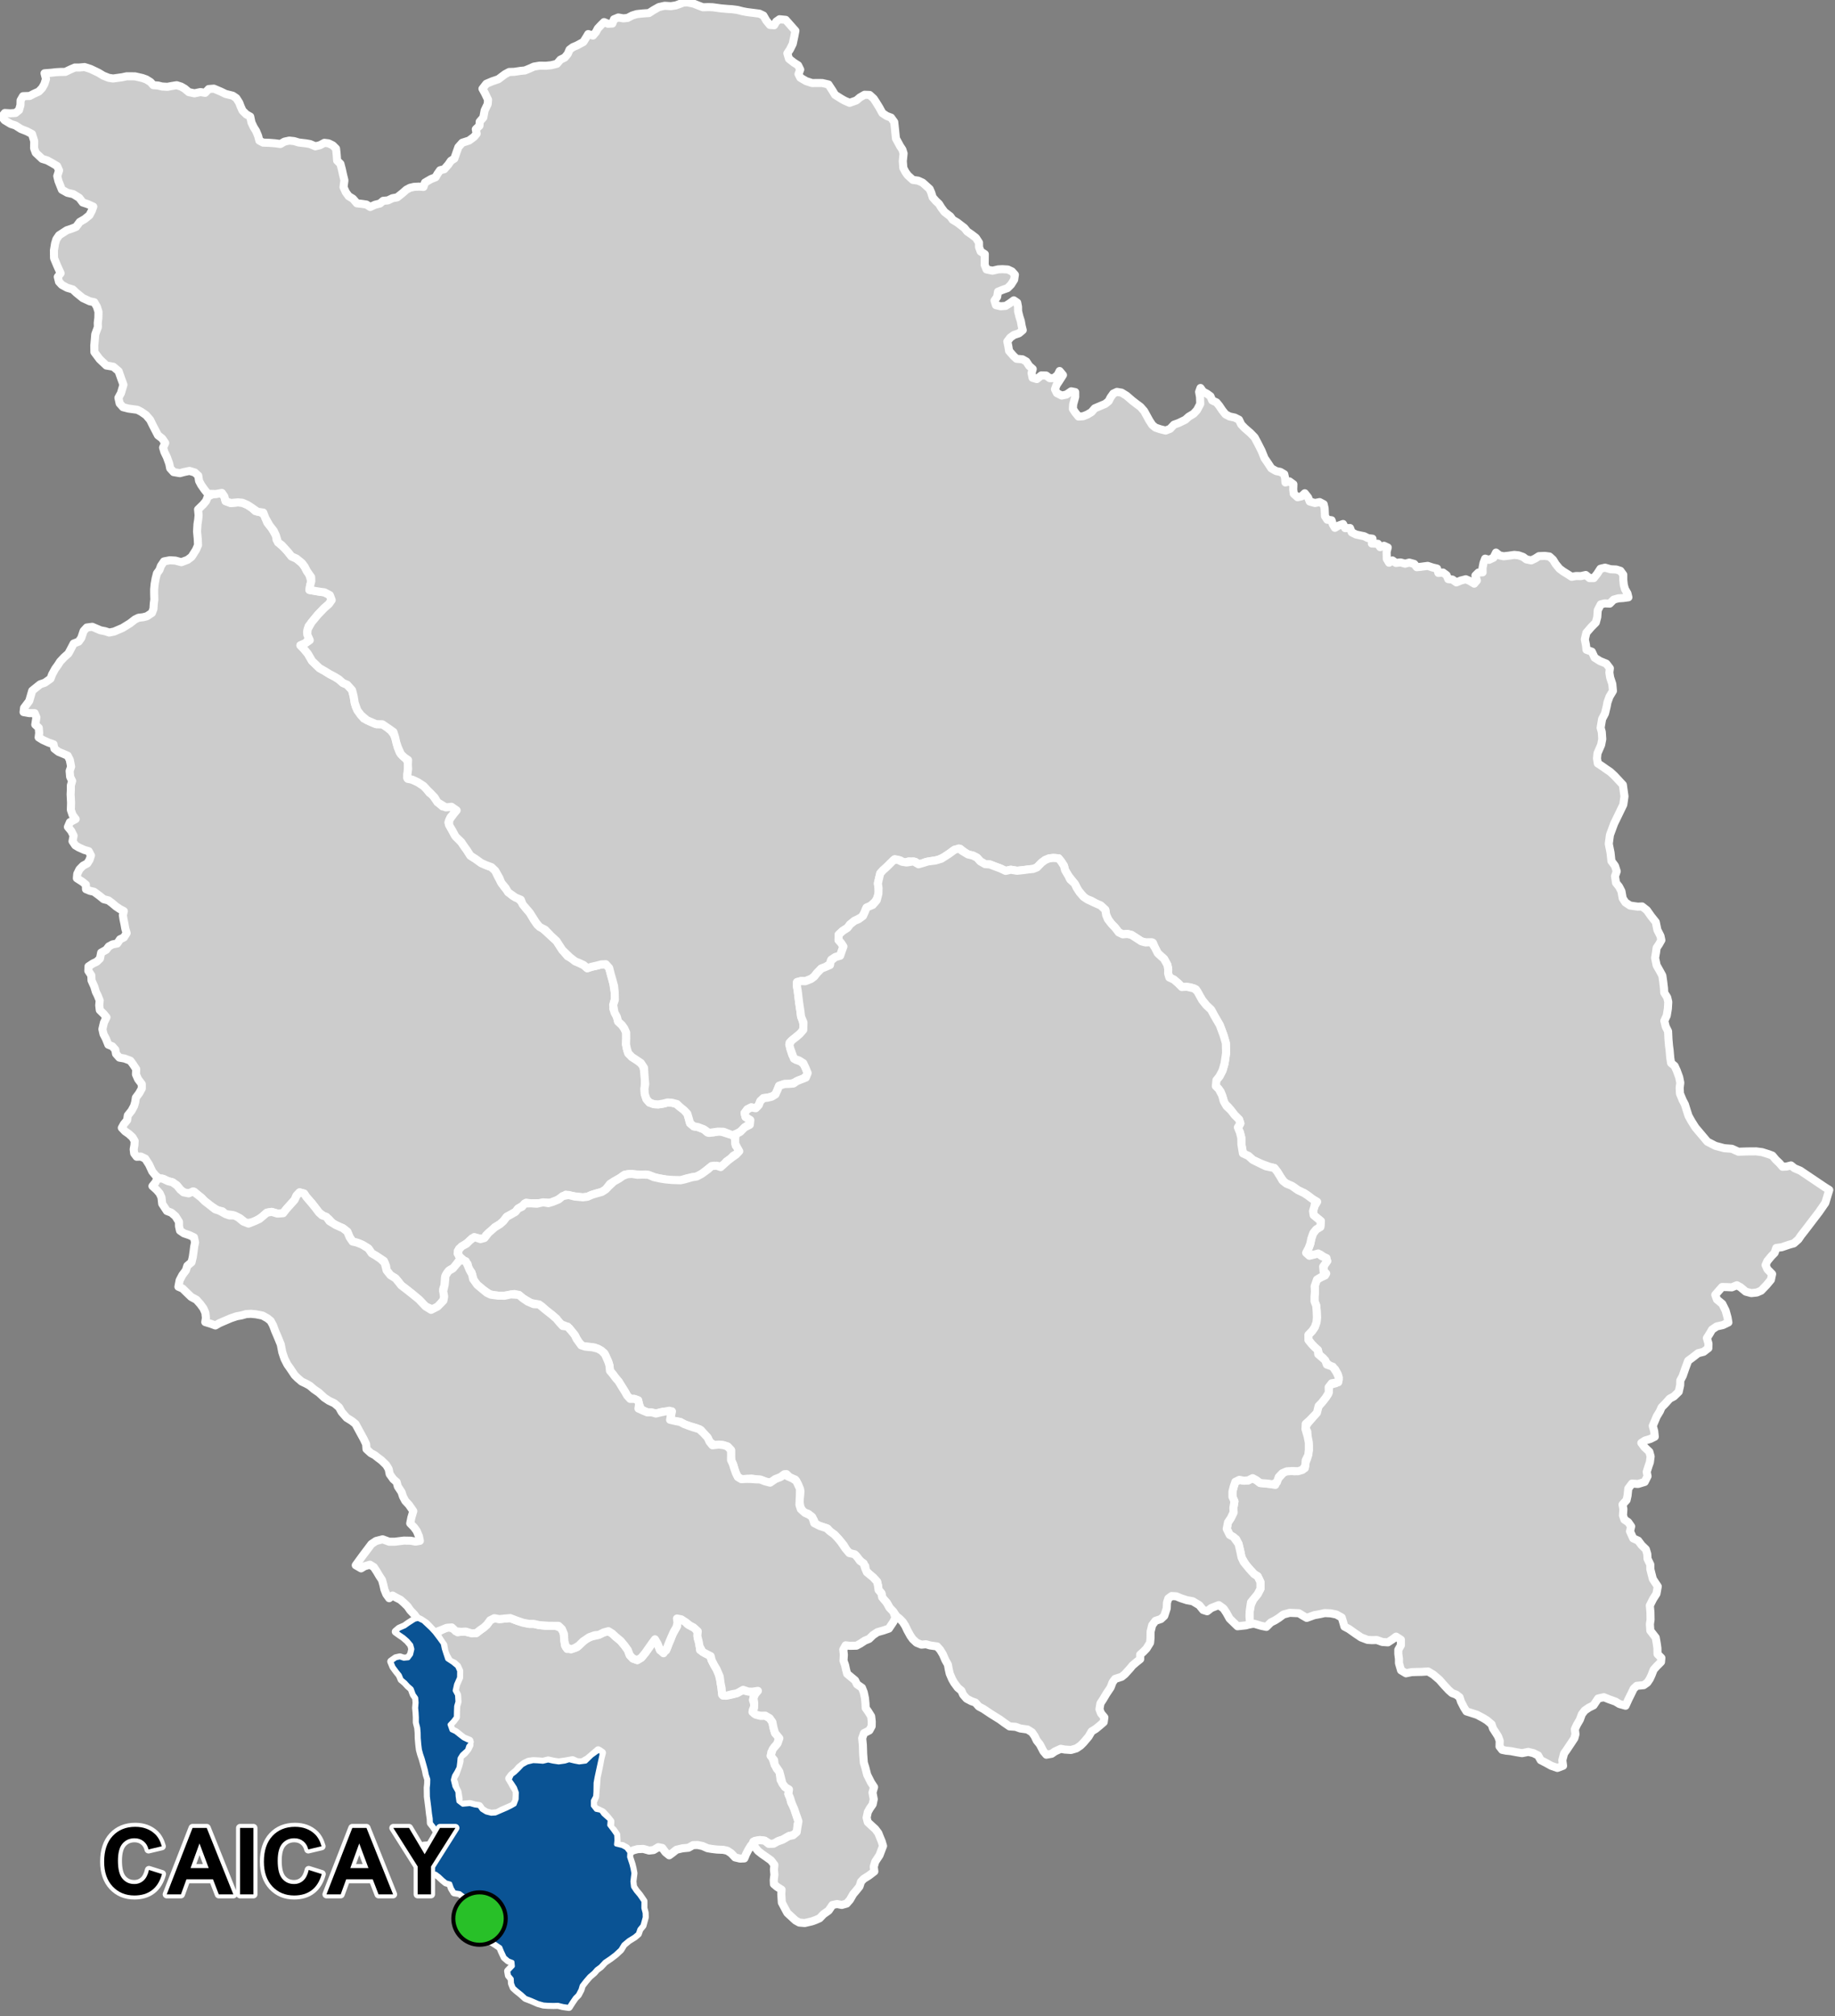 <?xml version="1.0" encoding="UTF-8"?>
<svg width="455pt" height="500pt" version="1.1" viewBox="0 0 455 500" xmlns="http://www.w3.org/2000/svg">
<rect x="0" y="0" width="455" height="500" fill="#808080" stroke="none"/>
<g id="a">
<rect width="455" height="500" fill="none"/>
<path d="m103.65 401.48 0.297 0.129 0.984 0.469 1.871 1.758 0.949 1.031 1.082 1.426 0.953 1.32 0.262 1.266 0.371 1.164 0.477 1.426 1.344 0.879 1.109 0.914 0.504 1.109-0.027 1.664-0.738 1.664-0.344 1.559 0.582 1.082 0.105 1.688-0.32 1.086-0.051 1.266-0.027 1.453-0.633 0.844-0.926 1.004 0.488 1.395 0.992 0.465 1.156 0.922 0.824 0.629 0.957 0.461 1.094 0.418-0.867 1.031-0.312 0.961-1.262 1.129-0.582 0.922-0.09 1.016-0.16 1.281-0.523 1.023-0.617 1.027-0.285 1.047 0.391 1.602 0.75 1.348 0.047 1.062 0.195 1.324 1.074 0.812 1.785-0.16 1.16 0.328 1.137 0.168 0.629 0.906 1.098 0.68 1.262 0.316 1.027-0.066 1.227-0.535 1.449-0.625 1.227-0.594 0.871-0.5 0.484-1.297 0.043-1.645-0.453-1.227-0.688-1.055-0.641-0.898 0.543-1.164 0.812-0.605 0.949-0.918 0.84-0.895 1.184-0.66 1.488-0.363 1.117 0.047 1.324 0.105 1.305-0.316 1.199 0.273 1.41 0.211 1.516-0.211 1.074-0.336 1.387 0.336 1.117 0.211 1.598-0.211 1.496-1.453 1.281-0.926 0.969-0.547 0.188 1.223-0.512 2.309-0.711 3.285-0.25 1.391-0.035 2.211-0.074 1.145-0.57 1.07v1.25l0.785 1 1.215 0.25 0.605 0.855 1.57 1.391-0.105 1.32 1 1.32 0.711 1.035 0.074 1.359-0.109 1.07 1.57 0.391 0.965 0.535 0.773 1.008-0.066 1.164 0.594 1.797 0.262 1.078 0.215 1.152-0.25 2.047 0.152 1.34 0.656 1 0.898 1.074 1.023 1.492-0.012 1.707 0.312 1.188 0.027 1.086-0.266 0.969-0.289 1.047-0.762 0.918-0.391 1.129-0.867 0.734-1.441 0.891-1.258 1.051-0.762 1.258-1.227 1.137-1.238 0.949-1.434 0.969-1.07 1.141-0.949 0.699-0.688 0.793-1.102 0.945-0.973 1.129-0.918 1.18-0.285 0.996-0.656 1.258-0.734 0.734-0.859 1.254-0.656 1.043-1.438-0.207-1.234-0.305-1.148 0.031-1.355-0.031-1.117-0.082-1.309-0.363-1.715-0.746-1.395-0.531-1.023-0.93-1.203-0.965-0.75-0.684-0.406-1.031-0.066-1.145-0.695-0.832-0.188-1.055 1.16-1.223-0.098-1.039-1.004-0.387-0.926-0.797-0.699-1.504-0.383-0.953-1.125-0.758-1.184-0.766-1.523-0.734-0.957-0.543-0.93-0.949-0.73-1.215-0.504-1.285-0.812-1.164-0.594-1.039-0.172-1.52 0.016-1.219-0.434-1.379-1.113-0.859-1.336-0.207-0.625-1.039-0.402-1.133-1.031-0.297-0.789-0.645-0.918-0.867-0.863-0.648-1.629-0.211-1.383-1.047-0.703-0.766-0.117-1.027-0.359-1.23 0.164-1.98 1.098-0.672 1.434-0.09 1.113-0.188 0.816-0.738 0.062-1.242-0.344-1.512-0.645-0.98-0.695-0.883-0.047-1.113-0.176-1.148-0.176-1.57-0.344-2.715-0.031-2.199 0.105-1 0.023-1.094-0.379-1.156-0.223-1.117-0.289-1.07-0.492-1.738-0.402-1.18-0.289-1.094-0.156-1.293-0.133-1.559-0.023-1.359-0.109-1.203-0.336-1.316v-1.246l-0.066-1.227-0.109-1.117 0.109-1.336-0.102-1.191-0.605-0.855-0.52-1.41-0.836-0.73-0.77-0.84-0.891-0.746-0.445-1.07-0.73-0.91-0.84-1.141-0.535-1.301 1.145-0.805 0.98-0.215 0.98 0.324 1.105-0.109 0.695-0.926 0.32-1.34-0.285-1.066-0.891-1.055-1-0.871-0.926-0.625-1-0.715 0.855-0.73 1.391-0.605 0.84-0.605 1.586-1.02z" fill="#ccc" fill-rule="evenodd"/>
<path d="m103.65 401.48 0.297 0.129 0.984 0.469 1.871 1.758 0.949 1.031 1.082 1.426 0.953 1.32 0.262 1.266 0.371 1.164 0.477 1.426 1.344 0.879 1.109 0.914 0.504 1.109-0.027 1.664-0.738 1.664-0.344 1.559 0.582 1.082 0.105 1.688-0.32 1.086-0.051 1.266-0.027 1.453-0.633 0.844-0.926 1.004 0.488 1.395 0.992 0.465 1.156 0.922 0.824 0.629 0.957 0.461 1.094 0.418-0.867 1.031-0.312 0.961-1.262 1.129-0.582 0.922-0.09 1.016-0.16 1.281-0.523 1.023-0.617 1.027-0.285 1.047 0.391 1.602 0.75 1.348 0.047 1.062 0.195 1.324 1.074 0.812 1.785-0.16 1.16 0.328 1.137 0.168 0.629 0.906 1.098 0.68 1.262 0.316 1.027-0.066 1.227-0.535 1.449-0.625 1.227-0.594 0.871-0.5 0.484-1.297 0.043-1.645-0.453-1.227-0.688-1.055-0.641-0.898 0.543-1.164 0.812-0.605 0.949-0.918 0.84-0.895 1.184-0.66 1.488-0.363 1.117 0.047 1.324 0.105 1.305-0.316 1.199 0.273 1.41 0.211 1.516-0.211 1.074-0.336 1.387 0.336 1.117 0.211 1.598-0.211 1.496-1.453 1.281-0.926 0.969-0.547 0.188 1.223-0.512 2.309-0.711 3.285-0.25 1.391-0.035 2.211-0.074 1.145-0.57 1.07v1.25l0.785 1 1.215 0.25 0.605 0.855 1.57 1.391-0.105 1.32 1 1.32 0.711 1.035 0.074 1.359-0.109 1.07 1.57 0.391 0.965 0.535 0.773 1.008-0.066 1.164 0.594 1.797 0.262 1.078 0.215 1.152-0.25 2.047 0.152 1.34 0.656 1 0.898 1.074 1.023 1.492-0.012 1.707 0.312 1.188 0.027 1.086-0.266 0.969-0.289 1.047-0.762 0.918-0.391 1.129-0.867 0.734-1.441 0.891-1.258 1.051-0.762 1.258-1.227 1.137-1.238 0.949-1.434 0.969-1.07 1.141-0.949 0.699-0.688 0.793-1.102 0.945-0.973 1.129-0.918 1.18-0.285 0.996-0.656 1.258-0.734 0.734-0.859 1.254-0.656 1.043-1.438-0.207-1.234-0.305-1.148 0.031-1.355-0.031-1.117-0.082-1.309-0.363-1.715-0.746-1.395-0.531-1.023-0.93-1.203-0.965-0.75-0.684-0.406-1.031-0.066-1.145-0.695-0.832-0.188-1.055 1.16-1.223-0.098-1.039-1.004-0.387-0.926-0.797-0.699-1.504-0.383-0.953-1.125-0.758-1.184-0.766-1.523-0.734-0.957-0.543-0.93-0.949-0.73-1.215-0.504-1.285-0.812-1.164-0.594-1.039-0.172-1.52 0.016-1.219-0.434-1.379-1.113-0.859-1.336-0.207-0.625-1.039-0.402-1.133-1.031-0.297-0.789-0.645-0.918-0.867-0.863-0.648-1.629-0.211-1.383-1.047-0.703-0.766-0.117-1.027-0.359-1.23 0.164-1.98 1.098-0.672 1.434-0.09 1.113-0.188 0.816-0.738 0.062-1.242-0.344-1.512-0.645-0.98-0.695-0.883-0.047-1.113-0.176-1.148-0.176-1.57-0.344-2.715-0.031-2.199 0.105-1 0.023-1.094-0.379-1.156-0.223-1.117-0.289-1.07-0.492-1.738-0.402-1.18-0.289-1.094-0.156-1.293-0.133-1.559-0.023-1.359-0.109-1.203-0.336-1.316v-1.246l-0.066-1.227-0.109-1.117 0.109-1.336-0.102-1.191-0.605-0.855-0.52-1.41-0.836-0.73-0.77-0.84-0.891-0.746-0.445-1.07-0.73-0.91-0.84-1.141-0.535-1.301 1.145-0.805 0.98-0.215 0.98 0.324 1.105-0.109 0.695-0.926 0.32-1.34-0.285-1.066-0.891-1.055-1-0.871-0.926-0.625-1-0.715 0.855-0.73 1.391-0.605 0.84-0.605 1.586-1.02 0.828-0.195" fill="none" stroke="#fff" stroke-linecap="round" stroke-linejoin="round" stroke-miterlimit="10" stroke-width="2"/>
<path d="m128.13 401.89 0.719 0.246 2.324 0.57h1.156l1.367 0.309 1.383 0.164 2.664 0.02 1.18 0.449 0.812 1.035 0.211 2.297 0.137 1.082 0.543 0.867 1.188-0.043 1.281-0.41 1.102-1.043 1.055-0.941 1.332-0.613 1.668-0.395 1.469-0.66 1.141-0.305 0.934 0.578 0.824 0.77 1.297 1.074 0.941 1.137 0.816 1.117 0.473 1.266 0.773 0.836 1.105 0.395 1.016-0.609 1.031-1.266 1.16-1.629 1.18-1.648 0.66 1.133 0.527 1.457 0.926 0.859 0.871-1.246 0.457-1.211 0.426-0.969 0.422-1.195 0.668-1.195 0.527-0.949 0.035-1.336 1.008-0.301 0.891 0.477 0.676 0.766 1.086 0.582 1.043 0.43 0.371 1.266 0.027 1.316 0.43 1.07 0.105 1.691 1.156 0.75 1.312 0.645 0.43 1.152 0.617 1.207 0.59 0.992 0.484 1.102 0.508 1.848 0.133 1.156 0.188 1.395 0.27 1.07 1.449-0.105 1.098-0.242 1.715-0.992 1.145 0.113 1.598 0.293 1.125-0.234-0.367 1.109-0.328 1.117 0.441 1.387-0.473 1.141 0.426 0.906 1.441 0.496 1.238-0.023 1.094 0.645 0.672 0.969 0.273 1.391 0.383 1.32 0.984 0.957-0.363 1.605-0.773 0.879-0.777 1.293 0.184 1.164 0.504 1.504 0.633 1.391 0.734 0.871 0.238 1.98 1.055 1.691 1.031 0.641-0.152 1.117 0.434 1.016 0.25 1.094 0.641 0.914 0.387 1.23 0.445 1.508 0.344 1.02-0.258 0.996-0.023 1.422-0.73 0.914-1.355 0.336-1.531 0.883-1.012 0.289-1.016 0.648-1.082 0.148-1.367-0.828-1.219-0.156-1.191 0.184-1.078 1.281-0.617 1.031-0.496 0.969-0.453 1.086-1.059 0.043-1.227-0.289-0.969-1.027-0.957-0.633-0.977-0.219-1.617-0.074-1.242-0.148-1.062-0.18-1.25-0.547-1.199-0.25-1.133 0.027-1.16 0.652-1.488 0.141-1.492 0.355-0.922 0.746-0.867 0.633-0.926-0.746-0.789-1.074-0.988-0.203-1.176 0.715-1.105 0.129-1.453-0.41-1.418 0.062-1.02 0.277-0.996 0.504-0.773-1.008-0.965-0.535-1.391-0.105-0.07-1.355-0.074-1.359-0.711-1.035-0.82-0.82 0.07-1.461-0.93-1.145-1.035-1.105-1.141-0.535-1.035-0.535-0.215-1.43 0.605-1.426 0.074-1.145 0.141-1.641 0.145-1.961 0.5-2.32 0.461-2.43 0.348-1.328-0.926-0.609-0.945 0.82-1.602 1.367-1.387 0.801-1.285-0.023-1.137-0.504-1.914 0.336-1.516 0.211-1.41-0.211-1.199-0.273-1.305 0.316-1.324-0.105-1.117-0.047-1.117 0.156-1.027 0.496-1.211 0.949-0.789 0.922-1.129 0.918-0.633 0.844 0.574 0.949 0.527 0.969 0.742 1.199 0.016 1.027-0.086 1.398-0.645 1.156-1.883 0.836-1.027 0.445-1.227 0.648-1.449 0.133-1.262-0.316-1.098-0.68-0.629-0.906-1.137-0.168-1.16-0.328-1.785 0.16-1.191 0.035 0.16-1.516-0.285-1.719-0.547-1.094-0.27-1.152-0.395-0.957 0.707-1.25 0.387-1.086 0.359-1.016 0.266-1.012 0.047-1.172 1.145-0.93 0.801-0.973 0.469-0.969-0.008-1.062-1.453-0.594-0.824-0.629-1.156-0.922-0.992-0.465-0.488-1.395 0.926-1.004 0.633-0.844 0.027-1.453 0.051-1.266 0.32-1.086-0.105-1.688-0.582-1.082 0.344-1.559 0.738-1.664 0.027-1.664-0.504-1.109-0.789-0.711-1.164-0.555-0.844-1.504-0.371-1.004-0.262-1.508-0.582-0.844-1.055-1.637 0.496-0.918 1.285-0.707 1.191-0.387 1.188 0.449 1.059 0.867 1.352-0.289 1.316 0.32 1.93 0.16 1.027-0.801 0.836-0.578 0.77-0.707 0.805-1.094 1.027-0.516 1.285 0.227 1.191-0.129 1.477-0.129z" fill="#ccc" fill-rule="evenodd"/>
<path d="m128.13 401.89 0.719 0.246 2.324 0.57h1.156l1.367 0.309 1.383 0.164 2.664 0.02 1.18 0.449 0.812 1.035 0.211 2.297 0.137 1.082 0.543 0.867 1.188-0.043 1.281-0.41 1.102-1.043 1.055-0.941 1.332-0.613 1.668-0.395 1.469-0.66 1.141-0.305 0.934 0.578 0.824 0.77 1.297 1.074 0.941 1.137 0.816 1.117 0.473 1.266 0.773 0.836 1.105 0.395 1.016-0.609 1.031-1.266 1.16-1.629 1.18-1.648 0.66 1.133 0.527 1.457 0.926 0.859 0.871-1.246 0.457-1.211 0.426-0.969 0.422-1.195 0.668-1.195 0.527-0.949 0.035-1.336 1.008-0.301 0.891 0.477 0.676 0.766 1.086 0.582 1.043 0.43 0.371 1.266 0.027 1.316 0.43 1.07 0.105 1.691 1.156 0.75 1.312 0.645 0.43 1.152 0.617 1.207 0.59 0.992 0.484 1.102 0.508 1.848 0.133 1.156 0.188 1.395 0.27 1.07 1.449-0.105 1.098-0.242 1.715-0.992 1.145 0.113 1.598 0.293 1.125-0.234-0.367 1.109-0.328 1.117 0.441 1.387-0.473 1.141 0.426 0.906 1.441 0.496 1.238-0.023 1.094 0.645 0.672 0.969 0.273 1.391 0.383 1.32 0.984 0.957-0.363 1.605-0.773 0.879-0.777 1.293 0.184 1.164 0.504 1.504 0.633 1.391 0.734 0.871 0.238 1.98 1.055 1.691 1.031 0.641-0.152 1.117 0.434 1.016 0.25 1.094 0.641 0.914 0.387 1.23 0.445 1.508 0.344 1.02-0.258 0.996-0.023 1.422-0.73 0.914-1.355 0.336-1.531 0.883-1.012 0.289-1.016 0.648-1.082 0.148-1.367-0.828-1.219-0.156-1.191 0.184-1.078 1.281-0.617 1.031-0.496 0.969-0.453 1.086-1.059 0.043-1.227-0.289-0.969-1.027-0.957-0.633-0.977-0.219-1.617-0.074-1.242-0.148-1.062-0.18-1.25-0.547-1.199-0.25-1.133 0.027-1.16 0.652-1.488 0.141-1.492 0.355-0.922 0.746-0.867 0.633-0.926-0.746-0.789-1.074-0.988-0.203-1.176 0.715-1.105 0.129-1.453-0.41-1.418 0.062-1.02 0.277-0.996 0.504-0.773-1.008-0.965-0.535-1.391-0.105-0.07-1.355-0.074-1.359-0.711-1.035-0.82-0.82 0.07-1.461-0.93-1.145-1.035-1.105-1.141-0.535-1.035-0.535-0.215-1.43 0.605-1.426 0.074-1.145 0.141-1.641 0.145-1.961 0.5-2.32 0.461-2.43 0.348-1.328-0.926-0.609-0.945 0.82-1.602 1.367-1.387 0.801-1.285-0.023-1.137-0.504-1.914 0.336-1.516 0.211-1.41-0.211-1.199-0.273-1.305 0.316-1.324-0.105-1.117-0.047-1.117 0.156-1.027 0.496-1.211 0.949-0.789 0.922-1.129 0.918-0.633 0.844 0.574 0.949 0.527 0.969 0.742 1.199 0.016 1.027-0.086 1.398-0.645 1.156-1.883 0.836-1.027 0.445-1.227 0.648-1.449 0.133-1.262-0.316-1.098-0.68-0.629-0.906-1.137-0.168-1.16-0.328-1.785 0.16-1.191 0.035 0.16-1.516-0.285-1.719-0.547-1.094-0.27-1.152-0.395-0.957 0.707-1.25 0.387-1.086 0.359-1.016 0.266-1.012 0.047-1.172 1.145-0.93 0.801-0.973 0.469-0.969-0.008-1.062-1.453-0.594-0.824-0.629-1.156-0.922-0.992-0.465-0.488-1.395 0.926-1.004 0.633-0.844 0.027-1.453 0.051-1.266 0.32-1.086-0.105-1.688-0.582-1.082 0.344-1.559 0.738-1.664 0.027-1.664-0.504-1.109-0.789-0.711-1.164-0.555-0.844-1.504-0.371-1.004-0.262-1.508-0.582-0.844-1.055-1.637 0.496-0.918 1.285-0.707 1.191-0.387 1.188 0.449 1.059 0.867 1.352-0.289 1.316 0.32 1.93 0.16 1.027-0.801 0.836-0.578 0.77-0.707 0.805-1.094 1.027-0.516 1.285 0.227 1.191-0.129 1.477-0.129 1.613 0.617" fill="none" stroke="#fff" stroke-linecap="round" stroke-linejoin="round" stroke-miterlimit="10" stroke-width="2"/>
<path d="m55.598 122.57 0.027 0.555 0.305 1.152 1.285 0.473 1.797-0.168 1.082 0.102 1.25 0.539 1.051 0.68 0.914 0.844 1.117 0.137 1.082 0.746 0.781 2.027 1.016 1.188 1.113 1.961 0.172 1.086 0.953 1.121 1.348 1.18 1.387 1.793 1.227 0.547 1.34 1.09 0.668 0.875 0.586 1.129 0.586 0.879 0.5 1.633-0.293 1.086-0.164 1.086 1.672 0.293 1.043 0.168 1.004 0.125 1.34 0.711 0.457 1.215-0.711 1-1.145 0.988-1.613 1.688-0.992 1.207-1.27 1.594-0.367 1.469 0.574 1.512-0.902 1.184-1.328 0.582 0.758 0.77 1.094 1.32 1.016 1.762 1.863 1.801 1.414 0.801 1.07 0.668 1.371 0.719 0.98 0.621 0.949 0.852 1.078 0.457 1.211 1.34 0.391 1.504 0.262 1.637 0.293 1.012 1.242 2.027 0.723 0.848 1.664 0.82 1.406 0.586 1.535 0.035 1.008 0.582 1.148 1.023 0.648 0.84 0.668 1.547 0.258 1.492 0.566 1.488 0.723 0.871 0.902 0.785 0.57 1.055-0.125 1.098-0.148 1.344-0.066 1.164 1.242 0.438 1.43 0.656 1.422 0.938 0.793 0.738 0.578 0.883 0.812 0.598 0.812 1.137 0.852 0.965 0.852 0.727 1.398 0.094 1.461 0.184 0.246 1.094-1.156 1.309-0.52 1.309 0.641 1.34 0.891 1.703 1.656 1.809 0.664 0.992 0.762 1.062 0.836 1.316 1.34 0.855 1.328 0.961 1.168 0.527 1.414 0.523 0.93 0.891 0.52 1.156 0.969 1.82 0.742 1.043 0.672 0.781 1.34 1.34 1.488 0.746 0.781 0.816 1.004 1.492 1.043 1.227 0.969 1.676 0.93 1.34 1.23 0.816 1.488 1.34 2.008 1.824 1.414 2.195 1.324 1.566 1.223 0.625 1.637 1.043 1.133 0.535 0.891 0.777 1.027-0.344 1.262-0.285 1.191-0.309 1.117-0.051 0.836 0.93 0.285 0.977 0.43 1.668 0.262 0.977 0.398 2.41 0.16 1.281-0.352 1.191-0.16 1.637 0.836 1.66 0.359 1.488 0.926 0.852 0.59 0.82 0.48 1.055 0.008 1.539-0.051 1.363 0.23 1.18 0.332 1.055 0.902 0.926 1.488 0.898 1.258 1.184 0.387 1.848 0.109 2.281-0.125 1.664 0.062 1.273 0.43 1.293 0.738 0.855 1.133 0.398 1.047 0.062 1.172-0.184 1.133-0.289 1.109 0.062 0.984 0.227 0.977 0.805 0.855 0.531 0.984 1.152 0.391 1.312 0.289 1.051 0.926 0.781 1.008 0.164 1.457 0.555 0.906 0.781 1.664-0.043 1.438-0.328 0.945 0.371 1.316 0.41 1.242 0.297 0.336 1.398 0.105 1.184 0.902 0.953-0.512 0.988-1.008 0.527-0.738 0.848-0.973 0.598-0.633 0.918-1.043 0.316-1.41-0.191-1.129 0.512-1.078 0.895-0.852 0.621-1.191 0.633-1.223 0.203-1.363 0.293-1.453 0.449h-1.148l-1.855-0.031-1.301-0.262-1.703-0.312-1.301-0.461-1.316-0.359-1.348 0.031-1.363-0.074-1.406-0.062-1.121 0.137-0.969 0.73-1.723 0.98-0.949 0.578-1.047 1.375-0.965 0.621-1.609 0.445-0.965 0.309-0.988 0.445-1.141 0.137-1.473-0.156-1.453-0.23-1.312-0.273-1.258 0.793-1.066 0.66-1.508 0.578-1.336-0.074-1.066 0.152-2.457 0.039-1.121-0.156-0.812 0.719-1.203 0.734-0.656 0.832-1.047 0.602-1.102 0.598-0.832 1.086-0.848 0.75-1.25 0.758-1.02 1.055-1.172 0.91-0.605 1.02-1.434-0.266-1.477 0.078-0.832 0.867-1.059 0.719-1.285 0.945-0.375 1.211 0.957 1.348-0.797 0.648-0.891 1.41-1.195 0.648-0.832 0.949-0.395 1.016-0.062 1.719-0.371 1.074 0.215 1.227 0.062 1.168-1.32 1.781-1.227 1.023-2.109-0.91-1.344-1.391-2.113-1.824-0.91-0.719-1.68-1.297-0.648-0.832-0.742-0.895-1.25-0.77-0.957-1.199-0.145-1.102-0.527-1.25-2.016-1.293-1.008-0.578-0.816-1.199-1.008-0.621-1.293-0.625-1.633-0.48-0.719-1.055-0.574-1.391-1.105-0.863-0.961-0.387-1.562-0.816-1.012-1.109-1.078-0.59-1.309-0.98-1.047-1.375-0.652-0.883-1.438-1.602-0.559-0.848-1.109-0.297-0.754 0.785-0.488 1.078-0.883 0.984-1.145 1.273-0.816 1.047-1.406 0.098-1.438-0.426-1.18 0.195-1.176 1.078-1.406 0.852-1.145 0.523-1.469 0.098-1.441-1.145-0.945-0.457-1.047-0.395-1.602-0.195-0.82-0.707-1.113-0.199-1.707-1.102-1.621-1.266-0.762-0.793-0.91-0.727-0.828-0.742-1.402 0.387-1.285-0.254-0.828-0.707-0.824-1.016-1.102-0.777-1.098-0.27-1.078-0.523-1.219-0.219-0.801-0.68-0.789-0.965-0.805-1.734-0.949-1.473-1.086-0.504-1.031 0.039-0.625-0.828-0.121-1.027 0.184-1.027 0.059-1.027-0.543-0.93-0.887-0.805-0.949-0.668-0.805-0.848 0.523-0.945 0.785-0.949 0.184-1.207 0.906-1.133 0.645-1.188 0.281-0.988 0.164-1.09 0.785-1.047 0.684-1.211v-1.09l-0.926-1.23-0.523-1.188 0.059-1.293-0.805-1.227-0.645-0.867-1.453-0.547-1.27-0.223-0.828-0.926-0.18-1.027-0.742-0.848-0.988-0.391-0.598-1.484-0.598-1.152-0.277-1.23 0.379-1.617 0.633-1.324-0.684-0.824-0.973-0.961-0.137-1.172 0.113-1.211-0.5-1.238-0.449-0.898-0.398-1.332-0.676-1.496-0.051-1.262-0.746-1.121 0.047-1.102 1.105-0.727 0.93-0.434 0.801-0.77 0.305-1.492 1.254-0.695 0.625-0.828 0.922-0.504 1.184-0.23 0.695-1.047 0.961-0.457 0.672-1.078-0.336-1.117-0.195-1.133-0.23-1.082-0.176-1.113 0.242-1.004-0.965-0.5-0.969-0.652-0.988-0.836-0.91-0.672-1.172-0.297-0.949-0.781-1.43-1.059-1.043-0.242-0.949-0.391-0.039-1.137-0.836-0.688-1.395-0.895 0.094-1.078 0.555-1.129 0.875-0.898 1.07-0.574 0.539-0.867 0.367-1.094-0.566-1.074-1.074-0.309-1.367-0.602-0.875-0.527-0.691-1.023 0.262-1.383-0.59-1.184-0.816-0.984 0.5-1.188 1.422-0.754-0.766-1.02-0.43-1.273 0.055-1.785-0.055-1.027-0.055-1 0.055-1.164v-1.082l0.324-1.117-0.496-0.996-0.129-1.469 0.367-1.082-0.324-1.668-0.52-1.039-1.254-0.539-1.023-0.418-1.035-0.797-0.199-1.07-1.27-0.438-1.395-0.637-1.031-0.637 0.133-1.082-0.102-1.297-0.867-0.789 0.281-1.809-0.434-1.043h-1.297l-1.449-0.254 0.125-1.066 1.27-1.68 0.438-1.492 0.309-1.074 1.172-0.945 0.797-0.637 1.168-0.402 1.406-1 0.383-1.043 0.75-1.383 0.66-0.91 0.598-0.926 1-1.062 1.039-0.918 0.578-1.086 0.723-1.379 1.234-0.48 0.648-0.895 0.582-1.738 0.797-0.867 1.352-0.172 2.051 0.871 1.137 0.219 1.012 0.336 1.207-0.242 2.078-0.891 1.883-1.16 1.207-0.941 0.902-0.441 1.086-0.121 0.988-0.25 1.234-0.812 0.387-1.004 0.078-1.273 0.133-1.023-0.039-1.566v-1.023l0.121-1.277 0.25-1.395 0.328-1.27 0.613-0.832 0.359-0.996 0.77-1.133 1.457-0.277 1.375 0.082 1.477 0.395 1.543-0.586 0.992-0.746 1.102-1.738 0.496-1.172-0.07-1.527-0.176-1.848 0.105-1.773 0.176-1.137 0.109-1.102-0.137-1.449 1.227-1.191 0.758-0.902 0.434-1.102 1.184-0.57 1.625-0.203z" fill="#ccc" fill-rule="evenodd"/>
<path d="m55.598 122.57 0.027 0.555 0.305 1.152 1.285 0.473 1.797-0.168 1.082 0.102 1.25 0.539 1.051 0.68 0.914 0.844 1.117 0.137 1.082 0.746 0.781 2.027 1.016 1.188 1.113 1.961 0.172 1.086 0.953 1.121 1.348 1.18 1.387 1.793 1.227 0.547 1.34 1.09 0.668 0.875 0.586 1.129 0.586 0.879 0.5 1.633-0.293 1.086-0.164 1.086 1.672 0.293 1.043 0.168 1.004 0.125 1.34 0.711 0.457 1.215-0.711 1-1.145 0.988-1.613 1.688-0.992 1.207-1.27 1.594-0.367 1.469 0.574 1.512-0.902 1.184-1.328 0.582 0.758 0.77 1.094 1.32 1.016 1.762 1.863 1.801 1.414 0.801 1.07 0.668 1.371 0.719 0.98 0.621 0.949 0.852 1.078 0.457 1.211 1.34 0.391 1.504 0.262 1.637 0.293 1.012 1.242 2.027 0.723 0.848 1.664 0.82 1.406 0.586 1.535 0.035 1.008 0.582 1.148 1.023 0.648 0.84 0.668 1.547 0.258 1.492 0.566 1.488 0.723 0.871 0.902 0.785 0.57 1.055-0.125 1.098-0.148 1.344-0.066 1.164 1.242 0.438 1.43 0.656 1.422 0.938 0.793 0.738 0.578 0.883 0.812 0.598 0.812 1.137 0.852 0.965 0.852 0.727 1.398 0.094 1.461 0.184 0.246 1.094-1.156 1.309-0.52 1.309 0.641 1.34 0.891 1.703 1.656 1.809 0.664 0.992 0.762 1.062 0.836 1.316 1.34 0.855 1.328 0.961 1.168 0.527 1.414 0.523 0.93 0.891 0.52 1.156 0.969 1.82 0.742 1.043 0.672 0.781 1.34 1.34 1.488 0.746 0.781 0.816 1.004 1.492 1.043 1.227 0.969 1.676 0.93 1.34 1.23 0.816 1.488 1.34 2.008 1.824 1.414 2.195 1.324 1.566 1.223 0.625 1.637 1.043 1.133 0.535 0.891 0.777 1.027-0.344 1.262-0.285 1.191-0.309 1.117-0.051 0.836 0.93 0.285 0.977 0.43 1.668 0.262 0.977 0.398 2.41 0.16 1.281-0.352 1.191-0.16 1.637 0.836 1.66 0.359 1.488 0.926 0.852 0.59 0.82 0.48 1.055 0.008 1.539-0.051 1.363 0.23 1.18 0.332 1.055 0.902 0.926 1.488 0.898 1.258 1.184 0.387 1.848 0.109 2.281-0.125 1.664 0.062 1.273 0.43 1.293 0.738 0.855 1.133 0.398 1.047 0.062 1.172-0.184 1.133-0.289 1.109 0.062 0.984 0.227 0.977 0.805 0.855 0.531 0.984 1.152 0.391 1.312 0.289 1.051 0.926 0.781 1.008 0.164 1.457 0.555 0.906 0.781 1.664-0.043 1.438-0.328 0.945 0.371 1.316 0.41 1.242 0.297 0.336 1.398 0.105 1.184 0.902 0.953-0.512 0.988-1.008 0.527-0.738 0.848-0.973 0.598-0.633 0.918-1.043 0.316-1.41-0.191-1.129 0.512-1.078 0.895-0.852 0.621-1.191 0.633-1.223 0.203-1.363 0.293-1.453 0.449h-1.148l-1.855-0.031-1.301-0.262-1.703-0.312-1.301-0.461-1.316-0.359-1.348 0.031-1.363-0.074-1.406-0.062-1.121 0.137-0.969 0.73-1.723 0.98-0.949 0.578-1.047 1.375-0.965 0.621-1.609 0.445-0.965 0.309-0.988 0.445-1.141 0.137-1.473-0.156-1.453-0.23-1.312-0.273-1.258 0.793-1.066 0.66-1.508 0.578-1.336-0.074-1.066 0.152-2.457 0.039-1.121-0.156-0.812 0.719-1.203 0.734-0.656 0.832-1.047 0.602-1.102 0.598-0.832 1.086-0.848 0.75-1.25 0.758-1.02 1.055-1.172 0.91-0.605 1.02-1.434-0.266-1.477 0.078-0.832 0.867-1.059 0.719-1.285 0.945-0.375 1.211 0.957 1.348-0.797 0.648-0.891 1.41-1.195 0.648-0.832 0.949-0.395 1.016-0.062 1.719-0.371 1.074 0.215 1.227 0.062 1.168-1.32 1.781-1.227 1.023-2.109-0.91-1.344-1.391-2.113-1.824-0.91-0.719-1.68-1.297-0.648-0.832-0.742-0.895-1.25-0.77-0.957-1.199-0.145-1.102-0.527-1.25-2.016-1.293-1.008-0.578-0.816-1.199-1.008-0.621-1.293-0.625-1.633-0.48-0.719-1.055-0.574-1.391-1.105-0.863-0.961-0.387-1.562-0.816-1.012-1.109-1.078-0.59-1.309-0.98-1.047-1.375-0.652-0.883-1.438-1.602-0.559-0.848-1.109-0.297-0.754 0.785-0.488 1.078-0.883 0.984-1.145 1.273-0.816 1.047-1.406 0.098-1.438-0.426-1.18 0.195-1.176 1.078-1.406 0.852-1.145 0.523-1.469 0.098-1.441-1.145-0.945-0.457-1.047-0.395-1.602-0.195-0.82-0.707-1.113-0.199-1.707-1.102-1.621-1.266-0.762-0.793-0.91-0.727-0.828-0.742-1.402 0.387-1.285-0.254-0.828-0.707-0.824-1.016-1.102-0.777-1.098-0.27-1.078-0.523-1.219-0.219-0.801-0.68-0.789-0.965-0.805-1.734-0.949-1.473-1.086-0.504-1.031 0.039-0.625-0.828-0.121-1.027 0.184-1.027 0.059-1.027-0.543-0.93-0.887-0.805-0.949-0.668-0.805-0.848 0.523-0.945 0.785-0.949 0.184-1.207 0.906-1.133 0.645-1.188 0.281-0.988 0.164-1.09 0.785-1.047 0.684-1.211v-1.09l-0.926-1.23-0.523-1.188 0.059-1.293-0.805-1.227-0.645-0.867-1.453-0.547-1.27-0.223-0.828-0.926-0.18-1.027-0.742-0.848-0.988-0.391-0.598-1.484-0.598-1.152-0.277-1.23 0.379-1.617 0.633-1.324-0.684-0.824-0.973-0.961-0.137-1.172 0.113-1.211-0.5-1.238-0.449-0.898-0.398-1.332-0.676-1.496-0.051-1.262-0.746-1.121 0.047-1.102 1.105-0.727 0.93-0.434 0.801-0.77 0.305-1.492 1.254-0.695 0.625-0.828 0.922-0.504 1.184-0.23 0.695-1.047 0.961-0.457 0.672-1.078-0.336-1.117-0.195-1.133-0.23-1.082-0.176-1.113 0.242-1.004-0.965-0.5-0.969-0.652-0.988-0.836-0.91-0.672-1.172-0.297-0.949-0.781-1.43-1.059-1.043-0.242-0.949-0.391-0.039-1.137-0.836-0.688-1.395-0.895 0.094-1.078 0.555-1.129 0.875-0.898 1.07-0.574 0.539-0.867 0.367-1.094-0.566-1.074-1.074-0.309-1.367-0.602-0.875-0.527-0.691-1.023 0.262-1.383-0.59-1.184-0.816-0.984 0.5-1.188 1.422-0.754-0.766-1.02-0.43-1.273 0.055-1.785-0.055-1.027-0.055-1 0.055-1.164v-1.082l0.324-1.117-0.496-0.996-0.129-1.469 0.367-1.082-0.324-1.668-0.52-1.039-1.254-0.539-1.023-0.418-1.035-0.797-0.199-1.07-1.27-0.438-1.395-0.637-1.031-0.637 0.133-1.082-0.102-1.297-0.867-0.789 0.281-1.809-0.434-1.043h-1.297l-1.449-0.254 0.125-1.066 1.27-1.68 0.438-1.492 0.309-1.074 1.172-0.945 0.797-0.637 1.168-0.402 1.406-1 0.383-1.043 0.75-1.383 0.66-0.91 0.598-0.926 1-1.062 1.039-0.918 0.578-1.086 0.723-1.379 1.234-0.48 0.648-0.895 0.582-1.738 0.797-0.867 1.352-0.172 2.051 0.871 1.137 0.219 1.012 0.336 1.207-0.242 2.078-0.891 1.883-1.16 1.207-0.941 0.902-0.441 1.086-0.121 0.988-0.25 1.234-0.812 0.387-1.004 0.078-1.273 0.133-1.023-0.039-1.566v-1.023l0.121-1.277 0.25-1.395 0.328-1.27 0.613-0.832 0.359-0.996 0.77-1.133 1.457-0.277 1.375 0.082 1.477 0.395 1.543-0.586 0.992-0.746 1.102-1.738 0.496-1.172-0.07-1.527-0.176-1.848 0.105-1.773 0.176-1.137 0.109-1.102-0.137-1.449 1.227-1.191 0.758-0.902 0.434-1.102 1.184-0.57 1.625-0.203 1.258 0.191" fill="none" stroke="#fff" stroke-linecap="round" stroke-linejoin="round" stroke-miterlimit="10" stroke-width="2"/>
<path d="m170.48 0.594 0.426 0.09 1.078 0.215 1.164 0.469 1.152 0.434 1.328-0.043 1.055 0.031 2.078 0.285 1.746 0.152 1.008 0.059 1.355 0.18 1.309 0.332 1.039 0.195 1.805 0.227 1.281 0.164 0.992 0.469 0.738 1.277 0.875 1.055 1.051 0.074 0.5-0.902 0.828-0.586 1.535 0.152 1.5 1.691 0.902 1.02-0.266 1.383-0.391 1.852-0.68 1.367-0.66 0.996 0.406 1.355 1.219 0.945 1.039 0.664 0.527 1.055-0.422 1.113 0.449 0.902 1.461 0.859 1.469 0.473 1.047-0.016 1.465 0.008 1.527 0.352 0.988 1.5 0.652 1.078 1.457 0.922 0.883 0.508 1.27 0.555 1.684-0.598 0.84-0.723 1.191-0.688 1.246 0.047 1 0.902 0.586 0.883 0.832 1.348 0.754 1.379 1.055 0.703 1.09 0.41 0.785 1.09 0.215 1.988 0.215 2.109 0.512 0.93 0.512 0.945 0.574 0.867 0.297 0.961-0.199 1.914 0.137 1.699 0.523 0.996 0.59 0.816 1.242 1.129 1.328 0.188 1.121 0.516 1.719 1.555 0.41 0.961 0.336 1.105 0.805 0.914 0.773 0.73 0.566 0.918 0.789 1.059 1.441 1.105 0.598 0.84 1.117 0.664 0.875 0.676 0.887 0.668 0.719 0.902 1.098 0.754 1.055 0.809 0.766 1.184 0.012 1.133 0.402 1.07 1.023 0.664-0.016 1.551-0.02 1.105 0.473 1.137 1.473 0.309 1.426-0.328 1.059-0.047 1.332 0.082 0.992 0.465 0.746 0.832-0.18 1.219-0.785 1.234-0.867 0.859-1.258 0.445-1.094 0.445-0.227 1.312-0.645 0.898 0.352 1.133 1.18 0.273 1.227-0.094 1.031-0.652 1-0.727 0.84 0.574 0.199 1.012 0.02 1.133 0.32 1.312 0.359 1.117 0.219 1.246 0.254 1-0.945 0.785-1.246 0.414-0.914 0.66-0.719 0.957 0.234 1.102 0.207 1.238 1.078 1.23 0.758 0.715 1.48 0.133 0.953 0.547 0.699 1.078 0.891 0.785-0.285 1 0.246 1.18 1.047 0.312 1.117-0.906 1.207 0.027 0.859 0.652 1.078-0.008 0.934-0.824 0.465-0.941 0.832 1-0.926 1.453-0.652 0.984-0.406 1.074 0.473 0.965 1.207 0.613 1.152-0.246 1.191-0.812 0.992 0.191 0.008 1.207-0.508 1.832-0.066 1.145 0.555 0.859 0.844 1.031 1.133-0.078 1.027-0.406 1.031-0.613 0.832-0.953 1.5-0.633 1.105-0.465 0.84-0.68 0.453-0.895 0.691-0.977 0.906-0.422 1.152 0.188 1.238 0.766 1.445 1.246 1.027 0.793 0.973 0.719 0.918 1.047 1.285 2.34 0.723 1.109 0.789 0.652 1.18 0.398 1.336 0.332 1.109-0.426 0.969-1.027 1.203-0.438 1.617-0.789 0.84-0.758 1.203-0.719 0.852-0.922 0.801-1.523-0.059-1.758-0.223-1.227 0.344-0.969 0.637 0.898 1 0.543 0.828 0.602 0.434 1.043 1.066 0.492 0.668 0.812 0.762 1.133 0.805 1.012 0.996 0.523 1.293 0.281 1.051 0.527 0.555 1.18 0.867 0.902 1.398 1.207 1.062 1.098 0.773 1.453 0.953 1.879 0.742 1.84 0.758 1.105 0.922 1.398 1.199 0.68 1.031 0.203 0.973 0.578 0.211 0.996 0.07 1.043 0.988-0.27 0.992 0.723-0.043 1.301 0.129 1.055 0.941 0.852 1.012-0.23 0.785-0.75 0.82 1.051 0.41 1 1.301 0.363 1.141-0.23 1.012 0.531 0.23 1.004 0.094 1.961 0.57 0.879 1.074 0.141 0.281 0.988 0.531 0.875 0.957-0.555 1.059-0.387 0.531 1.027 1.199-0.027 0.426 1.07 1.062 0.535 1.016 0.223 1.027 0.211 0.902 0.457 1.148 0.152-0.164 1.191 1.5 0.062 0.555 0.832 0.953-0.336 0.934 0.434-0.281 1.059 0.047 1.77 0.562 0.941 0.836-0.566 0.859 0.625 1.129-0.133 1.156 0.312 1.023-0.27 1.227 0.336 0.633 0.809 1.02-0.102 1.699-0.227 1.16 0.387 1.164 0.285 0.316 1.074 1.133-0.098 0.91 0.668 0.402 0.969 1.043 0.109 0.984 0.707 1.113-0.473 1.223-0.309 1.008 0.43 1.074 0.664 0.652-0.781-0.359-1.242 0.762-0.742 1.02-0.043-0.012-1.074 0.242-1.254 0.402-1.066 0.98 0.285 1.094-0.523 0.625-1.27 0.84 0.691 1.055 0.223 1.289-0.148 1.34-0.195 1.047 0.105 1.141 0.402 0.816 0.613 1.203 0.246 0.938-0.438 0.969-0.617 1.465-0.059 1.145 0.148 0.879 0.789 0.672 1.086 0.938 1.145 0.902 0.676 0.973 0.602 1.137 0.727 1.098-0.188 1.203 0.02 1.199-0.27 0.934 0.77h1.055l0.848-1.078 0.809-1.242 1.141-0.27 1.387 0.395 1.383 0.062 1.035 0.324 0.715 0.973v1.262l0.129 1.262 0.289 1.035 0.609 1.062 0.238 0.977-1.293 0.18-1.195 0.078-1.152 0.316-0.992 0.996-1.215-0.059-0.996 0.238-0.754 1.449-0.121 1.711-0.355 1.336-1.113 1.125-1.234 1.426-0.383 1.617 0.285 1.426 0.129 1.176 1.328 0.473 0.699 1.492 1.301 0.824 1.582 0.645 0.891 1.16-0.129 1.047 0.191 1.207 0.539 1.648 0.156 1.711-0.855 1.426-0.508 1.426-0.188 1.016-0.422 1.734-0.711 1.352-0.371 2.184 0.289 1.027 0.121 1.781-0.277 1.426-0.914 2.102-0.117 1.266 0.199 1.23 1.148 0.754 0.832 0.594 1.109 0.754 1.031 0.949 2.098 2.258 0.402 2.859-0.293 2.062-0.957 1.984-1.324 2.727-1.031 2.797-0.293 2.207 0.441 2.207 0.219 2.062 0.879 1.191 0.434 1.352-0.426 1.23 0.25 1.629 0.746 0.938 0.605 1.16 0.305 1.738 0.664 1.023 1.16 0.773 1.93 0.277 1.051-0.055 1.199 0.941 1.035 1.469 1.164 1.465 0.398 1.945 0.766 1.508 0.219 1.035-0.562 0.992-0.605 0.906-0.172 1.254-0.215 1.25 0.387 1.844 0.824 1.461 0.59 1.09 0.227 1.598 0.184 1.547 0.051 1.074 0.742 1.172 0.266 1.129-0.098 1.68-0.285 1.727-0.602 1.293 0.359 1.438 0.578 1.152 0.094 1.992 0.145 1.652 0.145 1.078 0.156 1.852 0.207 1.289 0.871 0.719 0.539 1.168 0.602 1.648 0.27 1.352-0.152 1.227 0.066 1.461 0.684 1.656 0.539 1.02 0.391 1.262 0.508 1.586 0.703 1.277 1.008 1.602 2.977 3.531 1.977 1.023 2.195 0.586 1.902 0.145 1.609 0.734 2.195-0.074 2.203-0.016 1.477 0.191 1.613 0.504 0.945 0.355 0.82 0.988 0.941 0.902 0.766 0.883 1.004-0.066 1.078-0.27 0.887 0.707 1.398 0.578 6.129 4.125 1.074 0.668-0.973 3.211-1.566 2.266-3.445 4.516-0.996 1.27-0.68 0.996-1.133 1-1.137 0.316-1.855 0.633-1.363 0.184-0.406 1.223-0.844 0.867-0.953 1.152-0.441 1 0.465 1.051 1.16 1.168-0.305 1.434-1.07 1.285-1.344 1.406-1.07 0.461-1.375 0.152-1.375-0.367-1.316-1.098-0.887-0.492-1.254 0.52-1.312-0.062-1.098-0.02-1.02 1.16-0.676 0.773 0.418 1.156 1.332 1.105 0.824 1.672 0.48 1.73 0.199 1.191-1.359 0.652-1.531 0.34-1.164 0.793-0.594 1.023-0.684 1.074 0.398 1.363-0.027 1.133-1.191 0.91-1.363 0.348-1.531 1.184-0.926 0.684-0.711 1.914-0.637 1.844-0.602 1.133-0.035 1.203-0.355 1.598-1.207 1.168-1.027 0.531-1.133 1.277-0.887 0.887-0.414 0.957-0.785 1.297-0.527 1.262-0.457 1.078 0.363 1.332 0.137 1.359-1.094 0.547-1.305 0.391-0.934 0.594 0.754 1.027 1.23 1.164 0.32 1.164-0.184 1.438-0.34 0.984-0.449 1.41 0.215 1.07-0.715 1.426-1.641 0.5-1.496-0.105-0.93 1.246-0.176 1.715-0.25 1.141-1 1.105 0.215 1.141-0.109 1.551 0.359 1.055 0.926 0.609 0.75 1.07-0.285 1.211 0.785 1.75 1.246 0.57 0.859 1.141 1.035 1 0.355 1.141 0.066 1.219 0.688 1.43v1.133l0.625 2.441 0.625 0.953 0.598 0.895-0.328 1.816-0.836 1.312-0.805 1.605 0.148 1.668 0.031 1.848-0.16 1.09 0.102 1.621 0.715 0.922 0.625 0.805 0.238 1.34 0.18 1.254 0.027 1.488 0.953 0.953-0.09 1.012-1.012 1.012-0.805 0.895-0.535 1.371-0.445 0.953-0.598 0.895-0.895 0.625-1.734 0.168-0.742 0.695-0.785 1.617-0.48 0.957-0.754 1.664-1.523-0.426-0.98-0.598-1.527-0.547-1.363-0.543-1.418 0.324-1.125 1.688-1.113 0.551-1.074 0.73-0.711 0.926-0.496 1.348-0.781 1.352-0.461 1.027 0.148 1.242-0.27 1-0.852 1.285-1.07 1.605-0.629 0.879-0.438 1.668 0.188 1.383-1.414 0.535-1.543-0.543-1.172-0.656-1.418-0.734-0.652-1.172-1.172-0.574-1.254-0.297-1.559 0.309-1.441-0.242-1.348-0.262-1.141-0.113-0.992-0.203-0.652-0.84 0.047-1.391-0.391-1.074-0.559-0.891-0.711-1.09-0.348-1.043-1.156-0.98-0.883-0.547-1.582-0.84-1.195-0.387-1.418-0.449-0.613-0.969-0.742-1.453-0.355-1.094-0.836-0.648-1.035-0.387-0.836-0.742-1.227-1.32-1.098-1.258-1.484-1.258-1.289-0.777-1.613 0.098-1.484 0.031-1 0.035-1.387 0.289-1.227-0.742-0.516-1.773v-1.031l-0.16-1.258v-1.035l0.645-1.129v-1.355l-1.195-0.773-0.902 0.68-1.129 0.742-1.387-0.098-1.355-0.484-1.191 0.031-1.098-0.062-1.613-0.613-1.484-1-1.547-1.098-1.098-0.582-0.293-1-0.387-1.258-1.32-0.742-1.422-0.289-1.48-0.066-1.164 0.262-1.418 0.258-1.871 0.676-1.066-0.613-0.871-0.547-2.289-0.098-1.547 0.418-1.129 0.84-0.969 0.613-1.031 0.516-1.098 1.098-1.258-0.258-1.742-0.516-1.031 0.094-0.113-1.223v-2.019l0.32-1.598 0.641-1.383 1.012-1.227 0.691-1.328-0.008-1.68-0.684-1.41-0.852-0.531-1.172-1.277-0.852-0.957-1.117-1.918-0.32-1.566-0.426-1.785-0.586-1.172-1.598-1.062-0.742-1.492 0.316-1.648 0.691-1.012 0.695-1.438-0.055-1.117 0.266-1.598-0.5-1.164v-1.262l0.32-1.258 0.402-1.18 0.992-0.484 1.125 0.215 1.074-0.078 1.098-0.562 0.965 0.535 0.887 0.668 1.176 0.137 1.555 0.152 1.039 0.195 0.363-1.207 1.066-1.18 0.758-0.871 1.266-0.25 1.355 0.133 1.422-0.273 1.094-0.508 0.027-1.066 0.543-1.293 0.422-2.141-0.035-1.191-0.281-1.406-0.062-1.914-0.5-1.102 0.633-1.055 0.91-1.051 0.914-1.09 0.492-1.438 0.699-1.121 0.984-1.125 0.98-1.297 0.246-1.23-0.004-1.094 1.723-0.449 0.703-0.805-0.176-1.336-0.738-1.332-1.191-0.738-0.984-0.875-0.734-1.125-0.988-0.812-0.352-1.215-0.773-0.684-0.75-0.773-0.82-1.016-0.008-1.289 0.938-0.977 0.645-0.941 0.43-1.242 0.102-1.195-0.066-1.539-0.102-1.344-0.43-1.074v-1.176l0.102-1.262-0.066-1.309 0.18-1.273 0.812-0.648 0.977-0.512 0.895-0.711-0.762-0.797 0.32-1.43 0.723-0.871-0.621-0.828-1.109-0.781h-1.508l-1.215 0.293-0.805-0.723 0.641-1.223 0.398-1.074 0.246-1.227 0.246-1.008 0.98-1.289 1.012-0.613 0.121-1.438-0.887-0.734-0.891-0.738-0.152-1.008 0.336-1.164 0.684-1.148-0.988-0.508-1.332-1.039-0.891-0.594-1.543-0.73-1.066-0.77-1.406-0.676-0.949-0.551-0.945-1.328-0.773-1.254-0.723-0.918-1.16-0.289-2.121-0.773-2.078-0.965-1.062-0.969-1.227-0.387-0.332-1.371-0.188-1.141-0.023-1.59-0.344-1.352-0.586-0.848 0.691-1.379-0.32-0.98-1.086-1.086-0.926-1.191-0.691-0.848-0.875-0.797-0.398-1.297-0.582-1.672-1.191-1.379-0.52-0.891 1.414-1.531 0.758-1.453 0.504-1.762 0.379-2.586-0.062-2.457-0.57-1.953-0.945-2.523-1.32-2.266-0.82-1.516-1.199-1.133-1.008-1.262-0.945-1.387-0.586-1.258-1.395-0.523-2.125-0.074-0.965-0.977-1.02-0.867-1.113-0.523-0.301-1.008 0.023-1.07-0.211-1.051-0.812-1.473-0.809-0.723-0.754-0.691-0.688-1.352-0.512-1.23-1.832-0.09-1.023-0.27-1.109-0.723-1.352-0.871-1.023-0.242-1.141 0.094-0.992-0.48-0.902-1.172-0.84-0.871-0.691-0.871-0.691-1.383-0.211-1.293-1.145-1.078-0.938-0.375-1.41-0.801-1.414-0.535-0.797-0.824-1.039-1.234-0.656-1.305-0.578-0.824-1.211-1.523-0.797-1.355-0.266-1.062-0.656-1.016-0.676-0.848-1.332-0.098-1.047 0.121-0.98 0.418-0.871 0.641-1.133 1.172-0.945 0.379-1.172 0.113-1.098 0.152-1.699 0.188-1.586-0.258-1.273 0.289-1.312-0.617-1.438-0.531-1.133-0.445-1.211-0.09-1.168-0.668-0.844-0.934-1.016-0.516-1.211-0.281-0.934-0.609-0.992-0.754-1.43 0.215-1.297 0.953-1.082 0.758-1.602 0.777-1.902 0.348-1.32 0.238-1.465 0.691-0.996-0.766-1.645-0.141-1.07 0.359-1.086-0.594-1.328-0.301-1.109 1.031-0.934 0.934-0.887 0.789-0.672 0.754-0.305 1.273-0.281 1.238 0.164 1.121 0.117 1.027-0.375 1.379-0.594 0.996-1.285 1.203-1.023 0.668-0.438 1.051-0.57 0.918-1.82 0.926-1.102 0.898-0.605 0.812-1.246 0.809-0.953 0.898-0.031 1.332 0.668 0.754 0.547 0.84-0.402 1.098-0.406 1.188-1.211 0.352-0.973 0.625-0.184 0.984-1.215 0.805-1.113 0.441-1.117 1.164-0.621 0.805-0.801 0.594-1.402 0.547-1.086-0.027-0.977 0.262-0.008 1.113 0.18 1.035 0.363 3.031 0.312 2.047 0.156 1.32 0.359 0.934 0.363 1.527-0.414 1.375-1.426 1.137-0.879 0.727-0.855 0.777 0.207 1.527 0.465 1.531 0.883 1.191 1.242 0.441 0.828 0.777 0.547 1.242 0.414 1.152-1.133 1.031-1.289 0.492-1.027 0.535-0.984 0.305-1.402 0.012-1.348 0.449-0.406 1.016-0.5 1.121-0.918 0.559-1.012 0.246-1.059 0.129-0.75 0.711-0.406 1.012-0.738 0.766-1.129-0.203-0.957 0.492-0.68 0.898 0.242 0.996 0.867 0.543 0.328 1.066-1.414 0.957-0.848 0.941-1.016 0.598-1.156 0.445-1.215-0.492-1.027-0.391-1.418-0.023-2.176 0.309-1.297-0.902-1.457-0.555-1.008-0.164-0.926-0.781-0.289-1.051-0.391-1.312-0.758-0.805-1.082-0.879-0.727-0.703-1.234-0.328-1.109-0.062-1.133 0.289-1.172 0.184-1.047-0.062-1.133-0.398-0.738-0.855-0.43-1.293-0.062-1.273 0.184-1.152-0.164-1.93-0.133-2.121-0.789-1.199-2.215-1.473-0.902-0.926-0.332-1.055-0.23-1.18 0.051-1.363-0.008-1.539-0.48-1.055-0.59-0.82-0.926-0.852-0.293-1.129-0.605-1.105-0.328-1.91 0.418-1.254-0.035-1.859-0.16-1.551-0.5-1.836-0.312-1.047-0.402-1.598-0.836-0.93-1.117 0.051-1.191 0.309-1.262 0.285-1.027 0.344-0.891-0.777-1.133-0.535-0.953-0.355-1.367-1.074-1.863-1.805-1.414-2.195-1.375-1.266-1.453-1.523-1.375-0.707-0.859-1.043-1.562-2.457-1.043-1.227-0.742-0.859-0.445-1.152-1.34-0.559-1.824-1.301-0.598-1.043-1.078-1.305-0.445-1.113-1.043-1.863-0.93-0.891-1.414-0.523-1.168-0.527-1.328-0.961-1.34-0.855-0.836-1.316-0.762-1.062-0.664-0.992-1.406-1.355-0.809-1.488-0.82-1.398 0.062-1.25 1.094-1.488 0.73-0.879-1.277-0.887-1.398 0.152-1.008-0.609-1.074-0.66-0.688-1.176-0.973-1.027-0.812-0.793-0.938-1.027-1.422-0.938-1.43-0.656-1.078-0.188-0.117-1.047 0.184-1.414-0.066-1.062 0.059-1.152-0.922-0.633-0.852-0.82-0.754-1.691-0.402-1.223-0.285-1.277-0.418-1.32-1.066-0.75-1.676-1.148-1.535-0.035-1.406-0.586-0.945-0.426-1.441-1.242-0.883-1.176-0.652-1.863-0.262-1.637-0.391-1.504-1.211-1.34-1.078-0.457-0.949-0.852-0.98-0.621-1.371-0.719-1.07-0.668-1.414-0.801-1.863-1.801-1.016-1.762-1.094-1.32-0.758-0.77 1.328-0.582 0.984-0.691-0.613-1.391 0.082-1.309 0.938-1.676 1.566-1.898 1.613-1.688 1.145-0.988 0.711-1-0.457-1.215-1.34-0.711-1.004-0.125-1.043-0.168-1.672-0.293 0.164-1.086 0.293-1.086-0.039-1.004-1.047-1.508-0.586-1.129-0.668-0.875-1.34-1.09-1.227-0.547-0.844-1.047-1.559-1.727-0.949-0.68-0.508-1.727-0.539-1.148-1.051-1.355-1.016-1.793-0.539-1.387-1.422-0.203-1.457-1.016-1.051-0.68-1.25-0.539-1.082-0.102-1.797 0.168-1.285-0.473-0.305-1.152-0.609-0.879-1.488 0.27-1.996-0.051-0.793-0.973-0.848-1.211-0.527-0.992-0.207-1.324-0.883-0.793-1.289-0.383-1.293 0.266-1.086 0.293-1.559-0.262-0.852-0.941-0.223-1.129-0.598-1.66-0.617-1.262-0.324-1.09 0.531-1.145-0.766-1.113-1.027-0.793-1.219-2.344-0.727-1.477-1.012-1.176-1.164-0.809-0.977-0.512-2.223-0.301-1.34-0.344-0.84-0.941-0.305-1.391 0.637-1.18 0.605-2.059-0.605-1.664-0.598-1.699-1.305-1.102-1.723-0.293-1.66-1.574-1.309-1.75-0.027-1.633 0.148-1.664 0.09-1.125 0.652-1.781-0.031-1.039 0.148-1.246 0.031-1.516-0.387-1.246-0.652-1.129-1.129-0.234-1.723-0.801-1.57-1.277-0.922-0.863-1.395-0.414-1.305-0.711-0.711-0.773-0.297-1.215 0.703-0.898-0.797-1.754-0.832-1.98-0.031-1.914 0.289-1.754 0.316-1.023 0.672-0.988 1.914-1.242 1.148-0.383 1.148-0.449 0.926-1.242 1.215-0.703 1.18-0.957 0.574-1.086 0.379-1.047-1.367-0.613-1.246-0.414-0.863-1.148-1.5-0.926-1.434-0.32-1.371-0.766-0.863-2.168-0.289-1.215 0.449-1.402-0.48-1.086-1.34-0.797-1.117-0.605-1.242-0.383-1.602-1.504-0.414-1.117 0.031-1.789-0.543-1.754-1.273-0.672-1.469-0.574-1.383-0.883-1.129-0.359-1.551-0.934-0.672-0.883 0.738-0.914 1.32 0.082 1.324-0.082 0.867-0.703 0.359-1.242 0.031-1.176 0.605-1.043 1.652-0.051 1.094-0.57 1.16-0.523 0.836-0.871 0.559-0.992 0.398-1.262-0.367-1.41 1.691-0.133 1.227-0.141 1.074-0.055 1.156-0.012 1.297-0.625 1.082-0.465h1.133l1.262-0.117 1.484 0.473 1.992 0.953 1.184 0.719 1.324 0.527 1.094 0.172 2.25-0.312 1.129-0.242 2.051 0.016 1.836 0.418 0.957 0.344 1.062 0.66 0.672 0.762 1.219 0.102 0.977 0.238 1.328 0.074 1.102-0.207 1.188-0.191 1.082 0.34 0.887 0.508 1.031 0.867 1.406 0.297 1.488-0.312 1.16 0.191 0.875-0.938 1.277-0.102 1.711 0.723 1.195 0.582 1.793 0.449 0.875 0.594 0.723 1.133 0.363 0.965 0.461 1.016 0.926 0.918 0.98 0.555 0.305 1.457 0.547 1.16 0.59 0.938 0.52 1.25 0.297 1.145 0.938 0.504 1.539 0.047 1.422 0.113 1.316 0.18 1.027-0.59 1.176-0.254 1.195 0.125 1.16 0.348 1.77 0.207 1.027 0.176 1.309 0.559 1.145-0.273 1.105-0.59 1.039 0.129 1.047 0.508 0.805 0.805 0.16 1.496 0.105 1.465 0.82 0.812 0.352 1.336 0.309 1.414 0.332 1.34-0.227 1.684 0.566 1.25 0.711 0.992 1.047 0.629 0.992 1.145 1.137 0.121 1.219 0.176 0.953 0.609 1.172-0.547 1.238-0.312 0.797-0.672 1.168-0.102 1.145-0.547 1.168-0.215 1.273-1.012 0.992-0.871 0.891-0.477 1.023-0.238 1.242-0.059 1.094 0.074 0.375-1.086 1.461-0.848 1.16-0.461 0.5-0.871 0.625-0.871 1.027-0.254 1-1.145 0.652-0.941 0.848-0.535 0.605-1.738 0.395-1.117 0.965-1.086 1.691-0.547 1.238-0.922 0.641-0.773-0.211-1.109 0.914-0.871 0.055-1.008 0.891-1.027 0.332-1.754 0.758-1.57 0.086-1.098-0.785-1.633-0.598-1.078 0.957-1.234 1.465-0.617 1.504-0.508 0.859-0.645 0.809-0.605 1.035-0.551 1.242-0.035 1.633-0.246 1-0.094 0.996-0.398 1.258-0.562 1.414-0.234 1.574 0.02 1.301-0.129 1.402-0.344 0.875-1.027 1.07-0.523 0.742-0.891 0.465-1.082 0.824-0.613 0.988-0.418 1.605-0.863 0.688-1.094 0.516-0.871 1.176 0.371 0.73-0.859 0.477-0.902 0.77-0.82 0.766-0.758 0.977 0.41 1.09-0.051 0.398-1.062 1.074-0.441 1.227 0.215 1.062-0.098 1.172-0.613 1.125-0.344 1.508-0.16 1.508-0.098 1.152-0.742 1.305-0.738 1.445-0.324 1.543 0.098 1.227-0.195 1.965-0.723z" fill="#ccc" fill-rule="evenodd"/>
<path d="m170.48 0.594 0.426 0.09 1.078 0.215 1.164 0.469 1.152 0.434 1.328-0.043 1.055 0.031 2.078 0.285 1.746 0.152 1.008 0.059 1.355 0.18 1.309 0.332 1.039 0.195 1.805 0.227 1.281 0.164 0.992 0.469 0.738 1.277 0.875 1.055 1.051 0.074 0.5-0.902 0.828-0.586 1.535 0.152 1.5 1.691 0.902 1.02-0.266 1.383-0.391 1.852-0.68 1.367-0.66 0.996 0.406 1.355 1.219 0.945 1.039 0.664 0.527 1.055-0.422 1.113 0.449 0.902 1.461 0.859 1.469 0.473 1.047-0.016 1.465 0.008 1.527 0.352 0.988 1.5 0.652 1.078 1.457 0.922 0.883 0.508 1.27 0.555 1.684-0.598 0.84-0.723 1.191-0.688 1.246 0.047 1 0.902 0.586 0.883 0.832 1.348 0.754 1.379 1.055 0.703 1.09 0.41 0.785 1.09 0.215 1.988 0.215 2.109 0.512 0.93 0.512 0.945 0.574 0.867 0.297 0.961-0.199 1.914 0.137 1.699 0.523 0.996 0.59 0.816 1.242 1.129 1.328 0.188 1.121 0.516 1.719 1.555 0.41 0.961 0.336 1.105 0.805 0.914 0.773 0.73 0.566 0.918 0.789 1.059 1.441 1.105 0.598 0.84 1.117 0.664 0.875 0.676 0.887 0.668 0.719 0.902 1.098 0.754 1.055 0.809 0.766 1.184 0.012 1.133 0.402 1.07 1.023 0.664-0.016 1.551-0.02 1.105 0.473 1.137 1.473 0.309 1.426-0.328 1.059-0.047 1.332 0.082 0.992 0.465 0.746 0.832-0.18 1.219-0.785 1.234-0.867 0.859-1.258 0.445-1.094 0.445-0.227 1.312-0.645 0.898 0.352 1.133 1.18 0.273 1.227-0.094 1.031-0.652 1-0.727 0.84 0.574 0.199 1.012 0.02 1.133 0.32 1.312 0.359 1.117 0.219 1.246 0.254 1-0.945 0.785-1.246 0.414-0.914 0.66-0.719 0.957 0.234 1.102 0.207 1.238 1.078 1.23 0.758 0.715 1.48 0.133 0.953 0.547 0.699 1.078 0.891 0.785-0.285 1 0.246 1.18 1.047 0.312 1.117-0.906 1.207 0.027 0.859 0.652 1.078-0.008 0.934-0.824 0.465-0.941 0.832 1-0.926 1.453-0.652 0.984-0.406 1.074 0.473 0.965 1.207 0.613 1.152-0.246 1.191-0.812 0.992 0.191 0.008 1.207-0.508 1.832-0.066 1.145 0.555 0.859 0.844 1.031 1.133-0.078 1.027-0.406 1.031-0.613 0.832-0.953 1.5-0.633 1.105-0.465 0.84-0.68 0.453-0.895 0.691-0.977 0.906-0.422 1.152 0.188 1.238 0.766 1.445 1.246 1.027 0.793 0.973 0.719 0.918 1.047 1.285 2.34 0.723 1.109 0.789 0.652 1.18 0.398 1.336 0.332 1.109-0.426 0.969-1.027 1.203-0.438 1.617-0.789 0.84-0.758 1.203-0.719 0.852-0.922 0.801-1.523-0.059-1.758-0.223-1.227 0.344-0.969 0.637 0.898 1 0.543 0.828 0.602 0.434 1.043 1.066 0.492 0.668 0.812 0.762 1.133 0.805 1.012 0.996 0.523 1.293 0.281 1.051 0.527 0.555 1.18 0.867 0.902 1.398 1.207 1.062 1.098 0.773 1.453 0.953 1.879 0.742 1.84 0.758 1.105 0.922 1.398 1.199 0.68 1.031 0.203 0.973 0.578 0.211 0.996 0.07 1.043 0.988-0.27 0.992 0.723-0.043 1.301 0.129 1.055 0.941 0.852 1.012-0.23 0.785-0.75 0.82 1.051 0.41 1 1.301 0.363 1.141-0.23 1.012 0.531 0.23 1.004 0.094 1.961 0.57 0.879 1.074 0.141 0.281 0.988 0.531 0.875 0.957-0.555 1.059-0.387 0.531 1.027 1.199-0.027 0.426 1.07 1.062 0.535 1.016 0.223 1.027 0.211 0.902 0.457 1.148 0.152-0.164 1.191 1.5 0.062 0.555 0.832 0.953-0.336 0.934 0.434-0.281 1.059 0.047 1.77 0.562 0.941 0.836-0.566 0.859 0.625 1.129-0.133 1.156 0.312 1.023-0.27 1.227 0.336 0.633 0.809 1.02-0.102 1.699-0.227 1.16 0.387 1.164 0.285 0.316 1.074 1.133-0.098 0.91 0.668 0.402 0.969 1.043 0.109 0.984 0.707 1.113-0.473 1.223-0.309 1.008 0.43 1.074 0.664 0.652-0.781-0.359-1.242 0.762-0.742 1.02-0.043-0.012-1.074 0.242-1.254 0.402-1.066 0.98 0.285 1.094-0.523 0.625-1.27 0.84 0.691 1.055 0.223 1.289-0.148 1.34-0.195 1.047 0.105 1.141 0.402 0.816 0.613 1.203 0.246 0.938-0.438 0.969-0.617 1.465-0.059 1.145 0.148 0.879 0.789 0.672 1.086 0.938 1.145 0.902 0.676 0.973 0.602 1.137 0.727 1.098-0.188 1.203 0.02 1.199-0.27 0.934 0.77h1.055l0.848-1.078 0.809-1.242 1.141-0.27 1.387 0.395 1.383 0.062 1.035 0.324 0.715 0.973v1.262l0.129 1.262 0.289 1.035 0.609 1.062 0.238 0.977-1.293 0.18-1.195 0.078-1.152 0.316-0.992 0.996-1.215-0.059-0.996 0.238-0.754 1.449-0.121 1.711-0.355 1.336-1.113 1.125-1.234 1.426-0.383 1.617 0.285 1.426 0.129 1.176 1.328 0.473 0.699 1.492 1.301 0.824 1.582 0.645 0.891 1.16-0.129 1.047 0.191 1.207 0.539 1.648 0.156 1.711-0.855 1.426-0.508 1.426-0.188 1.016-0.422 1.734-0.711 1.352-0.371 2.184 0.289 1.027 0.121 1.781-0.277 1.426-0.914 2.102-0.117 1.266 0.199 1.23 1.148 0.754 0.832 0.594 1.109 0.754 1.031 0.949 2.098 2.258 0.402 2.859-0.293 2.062-0.957 1.984-1.324 2.727-1.031 2.797-0.293 2.207 0.441 2.207 0.219 2.062 0.879 1.191 0.434 1.352-0.426 1.23 0.25 1.629 0.746 0.938 0.605 1.16 0.305 1.738 0.664 1.023 1.16 0.773 1.93 0.277 1.051-0.055 1.199 0.941 1.035 1.469 1.164 1.465 0.398 1.945 0.766 1.508 0.219 1.035-0.562 0.992-0.605 0.906-0.172 1.254-0.215 1.25 0.387 1.844 0.824 1.461 0.59 1.09 0.227 1.598 0.184 1.547 0.051 1.074 0.742 1.172 0.266 1.129-0.098 1.68-0.285 1.727-0.602 1.293 0.359 1.438 0.578 1.152 0.094 1.992 0.145 1.652 0.145 1.078 0.156 1.852 0.207 1.289 0.871 0.719 0.539 1.168 0.602 1.648 0.27 1.352-0.152 1.227 0.066 1.461 0.684 1.656 0.539 1.02 0.391 1.262 0.508 1.586 0.703 1.277 1.008 1.602 2.977 3.531 1.977 1.023 2.195 0.586 1.902 0.145 1.609 0.734 2.195-0.074 2.203-0.016 1.477 0.191 1.613 0.504 0.945 0.355 0.82 0.988 0.941 0.902 0.766 0.883 1.004-0.066 1.078-0.27 0.887 0.707 1.398 0.578 6.129 4.125 1.074 0.668-0.973 3.211-1.566 2.266-3.445 4.516-0.996 1.27-0.68 0.996-1.133 1-1.137 0.316-1.855 0.633-1.363 0.184-0.406 1.223-0.844 0.867-0.953 1.152-0.441 1 0.465 1.051 1.16 1.168-0.305 1.434-1.07 1.285-1.344 1.406-1.07 0.461-1.375 0.152-1.375-0.367-1.316-1.098-0.887-0.492-1.254 0.52-1.312-0.062-1.098-0.02-1.02 1.16-0.676 0.773 0.418 1.156 1.332 1.105 0.824 1.672 0.48 1.73 0.199 1.191-1.359 0.652-1.531 0.34-1.164 0.793-0.594 1.023-0.684 1.074 0.398 1.363-0.027 1.133-1.191 0.91-1.363 0.348-1.531 1.184-0.926 0.684-0.711 1.914-0.637 1.844-0.602 1.133-0.035 1.203-0.355 1.598-1.207 1.168-1.027 0.531-1.133 1.277-0.887 0.887-0.414 0.957-0.785 1.297-0.527 1.262-0.457 1.078 0.363 1.332 0.137 1.359-1.094 0.547-1.305 0.391-0.934 0.594 0.754 1.027 1.23 1.164 0.32 1.164-0.184 1.438-0.34 0.984-0.449 1.41 0.215 1.07-0.715 1.426-1.641 0.5-1.496-0.105-0.93 1.246-0.176 1.715-0.25 1.141-1 1.105 0.215 1.141-0.109 1.551 0.359 1.055 0.926 0.609 0.75 1.07-0.285 1.211 0.785 1.75 1.246 0.57 0.859 1.141 1.035 1 0.355 1.141 0.066 1.219 0.688 1.43v1.133l0.625 2.441 0.625 0.953 0.598 0.895-0.328 1.816-0.836 1.312-0.805 1.605 0.148 1.668 0.031 1.848-0.16 1.09 0.102 1.621 0.715 0.922 0.625 0.805 0.238 1.34 0.18 1.254 0.027 1.488 0.953 0.953-0.09 1.012-1.012 1.012-0.805 0.895-0.535 1.371-0.445 0.953-0.598 0.895-0.895 0.625-1.734 0.168-0.742 0.695-0.785 1.617-0.48 0.957-0.754 1.664-1.523-0.426-0.98-0.598-1.527-0.547-1.363-0.543-1.418 0.324-1.125 1.688-1.113 0.551-1.074 0.73-0.711 0.926-0.496 1.348-0.781 1.352-0.461 1.027 0.148 1.242-0.27 1-0.852 1.285-1.07 1.605-0.629 0.879-0.438 1.668 0.188 1.383-1.414 0.535-1.543-0.543-1.172-0.656-1.418-0.734-0.652-1.172-1.172-0.574-1.254-0.297-1.559 0.309-1.441-0.242-1.348-0.262-1.141-0.113-0.992-0.203-0.652-0.84 0.047-1.391-0.391-1.074-0.559-0.891-0.711-1.09-0.348-1.043-1.156-0.98-0.883-0.547-1.582-0.84-1.195-0.387-1.418-0.449-0.613-0.969-0.742-1.453-0.355-1.094-0.836-0.648-1.035-0.387-0.836-0.742-1.227-1.32-1.098-1.258-1.484-1.258-1.289-0.777-1.613 0.098-1.484 0.031-1 0.035-1.387 0.289-1.227-0.742-0.516-1.773v-1.031l-0.16-1.258v-1.035l0.645-1.129v-1.355l-1.195-0.773-0.902 0.68-1.129 0.742-1.387-0.098-1.355-0.484-1.191 0.031-1.098-0.062-1.613-0.613-1.484-1-1.547-1.098-1.098-0.582-0.293-1-0.387-1.258-1.32-0.742-1.422-0.289-1.48-0.066-1.164 0.262-1.418 0.258-1.871 0.676-1.066-0.613-0.871-0.547-2.289-0.098-1.547 0.418-1.129 0.84-0.969 0.613-1.031 0.516-1.098 1.098-1.258-0.258-1.742-0.516-1.031 0.094-0.113-1.223v-2.019l0.32-1.598 0.641-1.383 1.012-1.227 0.691-1.328-0.008-1.68-0.684-1.41-0.852-0.531-1.172-1.277-0.852-0.957-1.117-1.918-0.32-1.566-0.426-1.785-0.586-1.172-1.598-1.062-0.742-1.492 0.316-1.648 0.691-1.012 0.695-1.438-0.055-1.117 0.266-1.598-0.5-1.164v-1.262l0.32-1.258 0.402-1.18 0.992-0.484 1.125 0.215 1.074-0.078 1.098-0.562 0.965 0.535 0.887 0.668 1.176 0.137 1.555 0.152 1.039 0.195 0.363-1.207 1.066-1.18 0.758-0.871 1.266-0.25 1.355 0.133 1.422-0.273 1.094-0.508 0.027-1.066 0.543-1.293 0.422-2.141-0.035-1.191-0.281-1.406-0.062-1.914-0.5-1.102 0.633-1.055 0.91-1.051 0.914-1.09 0.492-1.438 0.699-1.121 0.984-1.125 0.98-1.297 0.246-1.23-0.004-1.094 1.723-0.449 0.703-0.805-0.176-1.336-0.738-1.332-1.191-0.738-0.984-0.875-0.734-1.125-0.988-0.812-0.352-1.215-0.773-0.684-0.75-0.773-0.82-1.016-0.008-1.289 0.938-0.977 0.645-0.941 0.43-1.242 0.102-1.195-0.066-1.539-0.102-1.344-0.43-1.074v-1.176l0.102-1.262-0.066-1.309 0.18-1.273 0.812-0.648 0.977-0.512 0.895-0.711-0.762-0.797 0.32-1.43 0.723-0.871-0.621-0.828-1.109-0.781h-1.508l-1.215 0.293-0.805-0.723 0.641-1.223 0.398-1.074 0.246-1.227 0.246-1.008 0.98-1.289 1.012-0.613 0.121-1.438-0.887-0.734-0.891-0.738-0.152-1.008 0.336-1.164 0.684-1.148-0.988-0.508-1.332-1.039-0.891-0.594-1.543-0.73-1.066-0.77-1.406-0.676-0.949-0.551-0.945-1.328-0.773-1.254-0.723-0.918-1.16-0.289-2.121-0.773-2.078-0.965-1.062-0.969-1.227-0.387-0.332-1.371-0.188-1.141-0.023-1.59-0.344-1.352-0.586-0.848 0.691-1.379-0.32-0.98-1.086-1.086-0.926-1.191-0.691-0.848-0.875-0.797-0.398-1.297-0.582-1.672-1.191-1.379-0.52-0.891 1.414-1.531 0.758-1.453 0.504-1.762 0.379-2.586-0.062-2.457-0.57-1.953-0.945-2.523-1.32-2.266-0.82-1.516-1.199-1.133-1.008-1.262-0.945-1.387-0.586-1.258-1.395-0.523-2.125-0.074-0.965-0.977-1.02-0.867-1.113-0.523-0.301-1.008 0.023-1.07-0.211-1.051-0.812-1.473-0.809-0.723-0.754-0.691-0.688-1.352-0.512-1.23-1.832-0.09-1.023-0.27-1.109-0.723-1.352-0.871-1.023-0.242-1.141 0.094-0.992-0.48-0.902-1.172-0.84-0.871-0.691-0.871-0.691-1.383-0.211-1.293-1.145-1.078-0.938-0.375-1.41-0.801-1.414-0.535-0.797-0.824-1.039-1.234-0.656-1.305-0.578-0.824-1.211-1.523-0.797-1.355-0.266-1.062-0.656-1.016-0.676-0.848-1.332-0.098-1.047 0.121-0.98 0.418-0.871 0.641-1.133 1.172-0.945 0.379-1.172 0.113-1.098 0.152-1.699 0.188-1.586-0.258-1.273 0.289-1.312-0.617-1.438-0.531-1.133-0.445-1.211-0.09-1.168-0.668-0.844-0.934-1.016-0.516-1.211-0.281-0.934-0.609-0.992-0.754-1.43 0.215-1.297 0.953-1.082 0.758-1.602 0.777-1.902 0.348-1.32 0.238-1.465 0.691-0.996-0.766-1.645-0.141-1.07 0.359-1.086-0.594-1.328-0.301-1.109 1.031-0.934 0.934-0.887 0.789-0.672 0.754-0.305 1.273-0.281 1.238 0.164 1.121 0.117 1.027-0.375 1.379-0.594 0.996-1.285 1.203-1.023 0.668-0.438 1.051-0.57 0.918-1.82 0.926-1.102 0.898-0.605 0.812-1.246 0.809-0.953 0.898-0.031 1.332 0.668 0.754 0.547 0.84-0.402 1.098-0.406 1.188-1.211 0.352-0.973 0.625-0.184 0.984-1.215 0.805-1.113 0.441-1.117 1.164-0.621 0.805-0.801 0.594-1.402 0.547-1.086-0.027-0.977 0.262-0.008 1.113 0.18 1.035 0.363 3.031 0.312 2.047 0.156 1.32 0.359 0.934 0.363 1.527-0.414 1.375-1.426 1.137-0.879 0.727-0.855 0.777 0.207 1.527 0.465 1.531 0.883 1.191 1.242 0.441 0.828 0.777 0.547 1.242 0.414 1.152-1.133 1.031-1.289 0.492-1.027 0.535-0.984 0.305-1.402 0.012-1.348 0.449-0.406 1.016-0.5 1.121-0.918 0.559-1.012 0.246-1.059 0.129-0.75 0.711-0.406 1.012-0.738 0.766-1.129-0.203-0.957 0.492-0.68 0.898 0.242 0.996 0.867 0.543 0.328 1.066-1.414 0.957-0.848 0.941-1.016 0.598-1.156 0.445-1.215-0.492-1.027-0.391-1.418-0.023-2.176 0.309-1.297-0.902-1.457-0.555-1.008-0.164-0.926-0.781-0.289-1.051-0.391-1.312-0.758-0.805-1.082-0.879-0.727-0.703-1.234-0.328-1.109-0.062-1.133 0.289-1.172 0.184-1.047-0.062-1.133-0.398-0.738-0.855-0.43-1.293-0.062-1.273 0.184-1.152-0.164-1.93-0.133-2.121-0.789-1.199-2.215-1.473-0.902-0.926-0.332-1.055-0.23-1.18 0.051-1.363-0.008-1.539-0.48-1.055-0.59-0.82-0.926-0.852-0.293-1.129-0.605-1.105-0.328-1.91 0.418-1.254-0.035-1.859-0.16-1.551-0.5-1.836-0.312-1.047-0.402-1.598-0.836-0.93-1.117 0.051-1.191 0.309-1.262 0.285-1.027 0.344-0.891-0.777-1.133-0.535-0.953-0.355-1.367-1.074-1.863-1.805-1.414-2.195-1.375-1.266-1.453-1.523-1.375-0.707-0.859-1.043-1.562-2.457-1.043-1.227-0.742-0.859-0.445-1.152-1.34-0.559-1.824-1.301-0.598-1.043-1.078-1.305-0.445-1.113-1.043-1.863-0.93-0.891-1.414-0.523-1.168-0.527-1.328-0.961-1.34-0.855-0.836-1.316-0.762-1.062-0.664-0.992-1.406-1.355-0.809-1.488-0.82-1.398 0.062-1.25 1.094-1.488 0.73-0.879-1.277-0.887-1.398 0.152-1.008-0.609-1.074-0.66-0.688-1.176-0.973-1.027-0.812-0.793-0.938-1.027-1.422-0.938-1.43-0.656-1.078-0.188-0.117-1.047 0.184-1.414-0.066-1.062 0.059-1.152-0.922-0.633-0.852-0.82-0.754-1.691-0.402-1.223-0.285-1.277-0.418-1.32-1.066-0.75-1.676-1.148-1.535-0.035-1.406-0.586-0.945-0.426-1.441-1.242-0.883-1.176-0.652-1.863-0.262-1.637-0.391-1.504-1.211-1.34-1.078-0.457-0.949-0.852-0.98-0.621-1.371-0.719-1.07-0.668-1.414-0.801-1.863-1.801-1.016-1.762-1.094-1.32-0.758-0.77 1.328-0.582 0.984-0.691-0.613-1.391 0.082-1.309 0.938-1.676 1.566-1.898 1.613-1.688 1.145-0.988 0.711-1-0.457-1.215-1.34-0.711-1.004-0.125-1.043-0.168-1.672-0.293 0.164-1.086 0.293-1.086-0.039-1.004-1.047-1.508-0.586-1.129-0.668-0.875-1.34-1.09-1.227-0.547-0.844-1.047-1.559-1.727-0.949-0.68-0.508-1.727-0.539-1.148-1.051-1.355-1.016-1.793-0.539-1.387-1.422-0.203-1.457-1.016-1.051-0.68-1.25-0.539-1.082-0.102-1.797 0.168-1.285-0.473-0.305-1.152-0.609-0.879-1.488 0.27-1.996-0.051-0.793-0.973-0.848-1.211-0.527-0.992-0.207-1.324-0.883-0.793-1.289-0.383-1.293 0.266-1.086 0.293-1.559-0.262-0.852-0.941-0.223-1.129-0.598-1.66-0.617-1.262-0.324-1.09 0.531-1.145-0.766-1.113-1.027-0.793-1.219-2.344-0.727-1.477-1.012-1.176-1.164-0.809-0.977-0.512-2.223-0.301-1.34-0.344-0.84-0.941-0.305-1.391 0.637-1.18 0.605-2.059-0.605-1.664-0.598-1.699-1.305-1.102-1.723-0.293-1.66-1.574-1.309-1.75-0.027-1.633 0.148-1.664 0.09-1.125 0.652-1.781-0.031-1.039 0.148-1.246 0.031-1.516-0.387-1.246-0.652-1.129-1.129-0.234-1.723-0.801-1.57-1.277-0.922-0.863-1.395-0.414-1.305-0.711-0.711-0.773-0.297-1.215 0.703-0.898-0.797-1.754-0.832-1.98-0.031-1.914 0.289-1.754 0.316-1.023 0.672-0.988 1.914-1.242 1.148-0.383 1.148-0.449 0.926-1.242 1.215-0.703 1.18-0.957 0.574-1.086 0.379-1.047-1.367-0.613-1.246-0.414-0.863-1.148-1.5-0.926-1.434-0.32-1.371-0.766-0.863-2.168-0.289-1.215 0.449-1.402-0.48-1.086-1.34-0.797-1.117-0.605-1.242-0.383-1.602-1.504-0.414-1.117 0.031-1.789-0.543-1.754-1.273-0.672-1.469-0.574-1.383-0.883-1.129-0.359-1.551-0.934-0.672-0.883 0.738-0.914 1.32 0.082 1.324-0.082 0.867-0.703 0.359-1.242 0.031-1.176 0.605-1.043 1.652-0.051 1.094-0.57 1.16-0.523 0.836-0.871 0.559-0.992 0.398-1.262-0.367-1.41 1.691-0.133 1.227-0.141 1.074-0.055 1.156-0.012 1.297-0.625 1.082-0.465h1.133l1.262-0.117 1.484 0.473 1.992 0.953 1.184 0.719 1.324 0.527 1.094 0.172 2.25-0.312 1.129-0.242 2.051 0.016 1.836 0.418 0.957 0.344 1.062 0.66 0.672 0.762 1.219 0.102 0.977 0.238 1.328 0.074 1.102-0.207 1.188-0.191 1.082 0.34 0.887 0.508 1.031 0.867 1.406 0.297 1.488-0.312 1.16 0.191 0.875-0.938 1.277-0.102 1.711 0.723 1.195 0.582 1.793 0.449 0.875 0.594 0.723 1.133 0.363 0.965 0.461 1.016 0.926 0.918 0.98 0.555 0.305 1.457 0.547 1.16 0.59 0.938 0.52 1.25 0.297 1.145 0.938 0.504 1.539 0.047 1.422 0.113 1.316 0.18 1.027-0.59 1.176-0.254 1.195 0.125 1.16 0.348 1.77 0.207 1.027 0.176 1.309 0.559 1.145-0.273 1.105-0.59 1.039 0.129 1.047 0.508 0.805 0.805 0.16 1.496 0.105 1.465 0.82 0.812 0.352 1.336 0.309 1.414 0.332 1.34-0.227 1.684 0.566 1.25 0.711 0.992 1.047 0.629 0.992 1.145 1.137 0.121 1.219 0.176 0.953 0.609 1.172-0.547 1.238-0.312 0.797-0.672 1.168-0.102 1.145-0.547 1.168-0.215 1.273-1.012 0.992-0.871 0.891-0.477 1.023-0.238 1.242-0.059 1.094 0.074 0.375-1.086 1.461-0.848 1.16-0.461 0.5-0.871 0.625-0.871 1.027-0.254 1-1.145 0.652-0.941 0.848-0.535 0.605-1.738 0.395-1.117 0.965-1.086 1.691-0.547 1.238-0.922 0.641-0.773-0.211-1.109 0.914-0.871 0.055-1.008 0.891-1.027 0.332-1.754 0.758-1.57 0.086-1.098-0.785-1.633-0.598-1.078 0.957-1.234 1.465-0.617 1.504-0.508 0.859-0.645 0.809-0.605 1.035-0.551 1.242-0.035 1.633-0.246 1-0.094 0.996-0.398 1.258-0.562 1.414-0.234 1.574 0.02 1.301-0.129 1.402-0.344 0.875-1.027 1.07-0.523 0.742-0.891 0.465-1.082 0.824-0.613 0.988-0.418 1.605-0.863 0.688-1.094 0.516-0.871 1.176 0.371 0.73-0.859 0.477-0.902 0.77-0.82 0.766-0.758 0.977 0.41 1.09-0.051 0.398-1.062 1.074-0.441 1.227 0.215 1.062-0.098 1.172-0.613 1.125-0.344 1.508-0.16 1.508-0.098 1.152-0.742 1.305-0.738 1.445-0.324 1.543 0.098 1.227-0.195 1.965-0.723 0.926-0.012" fill="none" stroke="#fff" stroke-linecap="round" stroke-linejoin="round" stroke-miterlimit="10" stroke-width="2"/>
<path d="m238.09 210.53 0.336 0.395 1.59 0.969 1.211 0.281 1.016 0.516 0.844 0.934 1.168 0.668 1.211 0.09 1.133 0.445 1.438 0.531 1.312 0.617 1.273-0.289 1.586 0.258 1.699-0.188 1.098-0.152 1.172-0.113 0.945-0.379 1.133-1.172 0.871-0.641 0.98-0.418 1.047-0.121 1.332 0.098 0.676 0.848 0.656 1.016 0.266 1.062 0.797 1.355 0.484 0.969 1.113 1.016 0.508 1.066 0.727 1.109 0.965 1.113 0.961 0.645 1.691 0.801 1.594 0.703 1.145 1.078 0.211 1.293 0.422 1.02 0.961 1.234 0.84 0.871 0.902 1.172 0.992 0.48 1.141-0.094 1.023 0.242 1.352 0.871 1.109 0.723 1.023 0.27 1.5-0.062 0.844 1.383 0.688 1.352 0.754 0.691 0.809 0.723 0.812 1.473 0.211 1.051-0.023 1.07 0.301 1.008 1.113 0.523 1.02 0.867 0.965 0.977 1.23-0.082 1.824 0.434 0.773 0.68 1.223 2.211 1.008 1.262 1.199 1.133 0.82 1.516 1.32 2.266 0.945 2.523 0.57 1.953 0.062 2.457-0.379 2.586-0.504 1.762-0.758 1.453-0.754 0.945-0.141 1.477 0.742 0.742 0.82 1.539 0.398 1.484 0.688 1.191 1.09 1.035 0.926 1.191 1.086 1.086 0.32 0.98-0.609 0.98 0.504 1.246 0.344 1.352 0.023 1.59 0.188 1.141 0.184 1.113 1.375 0.645 1.062 0.969 1.254 0.625 1.98 0.965 2.125 0.438 0.723 0.918 0.773 1.254 0.57 0.973 0.93 0.73 1.305 0.516 1.562 1.105 1.543 0.73 0.891 0.594 1.027 0.773 0.855 0.543-0.246 1.379-0.336 1.164 0.152 1.008 0.891 0.738 0.887 0.734-0.121 1.438-1.012 0.613-0.734 0.891-0.492 1.406-0.246 1.227-0.398 1.074-0.641 1.223 0.805 0.723 1.215-0.293 0.98-0.277 0.852 0.664 1.199 0.477-0.082 1.098-0.746 1.016 0.109 1.266 0.363 0.945-1.012 0.414-0.992 0.594-0.578 1.656 0.066 1.309-0.102 1.262v1.176l0.43 1.074 0.102 1.344 0.066 1.539-0.102 1.195-0.43 1.242-0.645 0.941-0.938 0.977 0.008 1.289 0.82 1.016 0.75 0.773 0.773 0.684 0.086 1.039 0.84 0.707 0.906 0.809 0.383 1.051 1.477 0.527 0.945 1.406 0.562 1.297-0.141 1.156-1.613 0.246-0.773 0.984 0.035 1.332-0.703 1.191-1.016 1.301-0.809 0.84-0.418 1.688-0.949 0.98-0.844 0.879-0.98 0.875-0.07 1.301 0.527 1.754 0.316 1.578v1.859l-0.141 1.262-0.633 1.266-0.105 1.387-0.703 1.008-1.121 0.336-1.461-0.055-1.348 0.086-1.039 0.449-0.898 0.926-0.477 1.316-1.039 0.535-1.086-0.18-2.035-0.164-0.887-0.668-0.965-0.535-1.098 0.562-1.074 0.078-1.125-0.215-0.992 0.484-0.402 1.18-0.32 1.258v1.262l0.5 1.164-0.266 1.598 0.055 1.117-0.695 1.438-0.691 1.012-0.316 1.648 0.742 1.492 0.961 0.531 1.223 1.703 0.426 1.785 0.32 1.566 0.531 1.117 1.438 1.758 1.172 1.277 0.852 0.531 0.684 1.41 0.008 1.68-0.691 1.328-1.012 1.227-0.641 0.797-0.32 2.184-0.051 1.328 0.164 1.914-1.035 0.293-2.098 0.227-1.965-1.906-0.773-1.41-0.723-1.082-1.188-0.852-1.855 0.723-1.031 0.801-0.984-0.312-0.961-1.188-1.652-0.992-1.402-0.246-1.527-0.496-1.137-0.477-1.137-0.062-0.824 0.602-0.332 1.031-0.062 1.426-0.617 1.879-0.824 0.762-1.363 0.453-0.805 1.074-0.395 1.59-0.02 1.652-0.105 1.117-0.887 1.441-0.805 0.828-0.766 0.68v1.117l-0.926 0.742-0.973 0.824-0.641 0.785-1.258 1.383-0.785 0.641-1.629 0.516-0.621 0.828-0.496 1.301-1.074 1.609-0.781 1.32-0.664 1.012-0.246 1.445 0.371 1.012 0.848 1.031-0.168 1.18-0.969 0.844-1.012 0.828-1.012 0.617-0.762 1.301-1.262 1.488-0.742 0.742-1.012 0.684-1.344 0.391-1.527-0.102-1.012-0.188-1.445 0.66-0.824 0.578-1.301 0.227-0.723-0.844-0.887-1.715-0.766-0.949-0.535-1.117-0.641-0.926-1.117-0.703-1.793-0.25-1.137-0.41-1.531-0.113-1.363-0.938-1.016-0.754-0.977-0.602-1.207-0.754-1.918-1.281-1.133-0.602-0.863-0.98-0.984-0.34-1.184-0.625-0.859-0.996-0.43-0.98-0.875-0.723-0.898-1.207-0.516-0.891-0.602-1.406-0.254-1.129-0.203-1.129-0.609-1.066-0.637-1.473-0.668-1.102-0.762-0.848-1.742-0.246-0.996-0.297-1.145 0.105-1.203-0.484-0.957-0.898-0.59-0.844-0.723-1.312-0.543-1.148-0.617-0.961-0.711-0.734-0.848-0.68-0.762-1.09-0.883-0.938-0.734-1.27-1.066-1.105-0.281-1.285-0.703-0.809-0.137-1.047-0.234-1.023-0.98-1.059-1.004-0.859-0.855-0.852-0.094-1.074-0.789-0.84-0.836-0.898-0.719-0.922-1.012-0.281-1.059-0.68-0.938-1.598-1.18-1.41-1.125-1.207-0.941-0.547-0.738-0.93-1.957-0.652-1.062-0.203-0.355-1.188-0.641-0.984-0.805-0.641-1.242-0.43-0.691-1.238-0.184-1.117 0.051-1.324 0.145-1.48-0.566-1.68-0.723-1.223-1.184-0.379-0.992-0.98-1.039 0.551-0.93 0.559-1.68 0.848-1.145 0.148-1.293-0.582-1.23-0.191-1.277-0.223-1.281 0.102-1.105 0.102-1.059-0.555-0.477-0.945-0.348-0.988-0.262-0.996-0.547-1.203-0.102-1.129 0.031-1.43-0.773-0.844-1.148-0.398-1.094-0.125-1 0.211-1.285-0.891-0.508-1.074-0.816-0.863-0.848-1-1.227-0.527-1.371-0.387-1.328-0.434-1.199-0.652-1.07-0.199h-1.09l-0.184-1.055 0.293-1.398-1.035 0.168-1.172-0.074-1.055 0.266-1.039 0.234-1.406-0.266-1.039-0.348-0.922-0.508-0.477-1.188-0.238-1.004-0.945-0.355-1.016 0.008-0.727-0.727-0.578-1.059-0.73-1.168-0.75-1.18-0.828-1.051-0.734-0.988-0.68-0.801-0.102-1.152-0.332-1.137-0.484-1.027-0.527-1.098-1.129-0.773-1.188-0.586-1.41-0.195-1.605-0.168-0.969-0.887-0.977-1.828-0.758-0.938-0.637-0.809-1.098-0.613-1.16-0.418-0.902-1.277-1.105-0.965-1.305-0.992-1.266-1.16-1.031-0.496-1.605-0.301-1.984-1.148-1.016-0.848-1.121-0.234-1.723 0.34-1.527 0.129-1.785-0.168-1.109-0.262-1.602-1.098-1.441-1.203-0.801-0.844-0.359-1.27-0.258-0.98-0.785-1.027-0.211-1.086-0.875-0.816-1.242-1.102-0.305-1.285 0.945-1.133 1.211-0.645 0.867-0.867 1.078-0.812 1.531 0.508 0.984-0.262 0.973-1.254 1.633-1.43 1.25-0.758 0.848-0.75 0.832-1.086 1.102-0.598 1.047-0.602 0.656-0.832 0.988-0.445 0.613-0.793 1.535-0.059 1.508 0.098 1.57-0.348 1.297 0.211 1.082-0.328 1.473-0.602 0.965-0.812 1.512-0.289 1.469 0.387 2.055 0.195 1.141-0.137 0.988-0.445 0.965-0.309 1.609-0.445 0.965-0.621 0.754-0.793 1.242-1.16 1.289-0.719 0.977-0.684 1.078-0.414 1.164-0.078 1.316 0.215 1.363-0.047 1.406 0.047 1.301 0.574 1.598 0.355 1.375 0.219 1.703 0.152 1.984 0.062 0.988-0.215 1.828-0.527 1.223-0.203 1.191-0.633 0.852-0.621 0.82-0.602 0.789-0.734 1.285-0.07 0.973 0.332 0.773-0.703 1.094-0.973 0.973-0.738 1.004-0.707 0.758-0.812-0.512-0.898-0.477-0.934-0.016-1.254 0.133-1.156 1.086-0.527 1.137-1.141 1.27-0.648 0.125-1.176-1.176-0.742-0.242-0.996 0.68-0.898 0.957-0.492 1.129 0.203 0.738-0.766 0.406-1.012 0.75-0.711 1.059-0.129 1.012-0.246 0.918-0.559 0.5-1.121 0.406-1.016 1.348-0.449 1.129-0.027 1.07-0.086 0.898-0.625 1.23-0.477 0.953-0.375 0.449-1.117-0.516-1.285-0.57-1.195-1.035-0.645-1.27-0.441-0.883-2.438-0.285-1.035 0.52-0.984 1.293-1.012 0.824-0.719 0.836-0.965 0.051-1.84-0.594-1.449-0.156-1.32-0.312-2.047-0.363-3.031-0.18-1.035 0.008-1.113 0.977-0.262 1.086 0.027 1.402-0.547 0.801-0.594 0.621-0.805 1.117-1.164 1.113-0.441 1.062-0.465 0.18-1.039 1.129-0.91 1.211-0.352 0.406-1.188 0.402-1.098-0.547-0.84-0.668-0.754 0.031-1.332 0.953-0.898 1.246-0.809 0.605-0.812 1.102-0.898 1.043-0.434 1.086-0.797 0.48-1.051 0.395-1.051 1.547-0.652 0.98-1.148 0.414-1.59 0.043-1.445-0.164-1.121 0.281-1.238 0.305-1.273 0.672-0.754 0.887-0.789 1.785-1.785 1.008-0.039 1.07 0.496 1.109 0.176 1.746-0.277 1.207 0.715 0.969-0.266 1.363-0.43 1.883-0.238 1.449-0.434 1.949-1.254 1.297-0.953 1.082-0.348z" fill="#ccc" fill-rule="evenodd"/>
<path d="m238.09 210.53 0.336 0.395 1.59 0.969 1.211 0.281 1.016 0.516 0.844 0.934 1.168 0.668 1.211 0.09 1.133 0.445 1.438 0.531 1.312 0.617 1.273-0.289 1.586 0.258 1.699-0.188 1.098-0.152 1.172-0.113 0.945-0.379 1.133-1.172 0.871-0.641 0.98-0.418 1.047-0.121 1.332 0.098 0.676 0.848 0.656 1.016 0.266 1.062 0.797 1.355 0.484 0.969 1.113 1.016 0.508 1.066 0.727 1.109 0.965 1.113 0.961 0.645 1.691 0.801 1.594 0.703 1.145 1.078 0.211 1.293 0.422 1.02 0.961 1.234 0.84 0.871 0.902 1.172 0.992 0.48 1.141-0.094 1.023 0.242 1.352 0.871 1.109 0.723 1.023 0.27 1.5-0.062 0.844 1.383 0.688 1.352 0.754 0.691 0.809 0.723 0.812 1.473 0.211 1.051-0.023 1.07 0.301 1.008 1.113 0.523 1.02 0.867 0.965 0.977 1.23-0.082 1.824 0.434 0.773 0.68 1.223 2.211 1.008 1.262 1.199 1.133 0.82 1.516 1.32 2.266 0.945 2.523 0.57 1.953 0.062 2.457-0.379 2.586-0.504 1.762-0.758 1.453-0.754 0.945-0.141 1.477 0.742 0.742 0.82 1.539 0.398 1.484 0.688 1.191 1.09 1.035 0.926 1.191 1.086 1.086 0.32 0.98-0.609 0.98 0.504 1.246 0.344 1.352 0.023 1.59 0.188 1.141 0.184 1.113 1.375 0.645 1.062 0.969 1.254 0.625 1.98 0.965 2.125 0.438 0.723 0.918 0.773 1.254 0.57 0.973 0.93 0.73 1.305 0.516 1.562 1.105 1.543 0.73 0.891 0.594 1.027 0.773 0.855 0.543-0.246 1.379-0.336 1.164 0.152 1.008 0.891 0.738 0.887 0.734-0.121 1.438-1.012 0.613-0.734 0.891-0.492 1.406-0.246 1.227-0.398 1.074-0.641 1.223 0.805 0.723 1.215-0.293 0.98-0.277 0.852 0.664 1.199 0.477-0.082 1.098-0.746 1.016 0.109 1.266 0.363 0.945-1.012 0.414-0.992 0.594-0.578 1.656 0.066 1.309-0.102 1.262v1.176l0.43 1.074 0.102 1.344 0.066 1.539-0.102 1.195-0.43 1.242-0.645 0.941-0.938 0.977 0.008 1.289 0.82 1.016 0.75 0.773 0.773 0.684 0.086 1.039 0.84 0.707 0.906 0.809 0.383 1.051 1.477 0.527 0.945 1.406 0.562 1.297-0.141 1.156-1.613 0.246-0.773 0.984 0.035 1.332-0.703 1.191-1.016 1.301-0.809 0.84-0.418 1.688-0.949 0.98-0.844 0.879-0.98 0.875-0.07 1.301 0.527 1.754 0.316 1.578v1.859l-0.141 1.262-0.633 1.266-0.105 1.387-0.703 1.008-1.121 0.336-1.461-0.055-1.348 0.086-1.039 0.449-0.898 0.926-0.477 1.316-1.039 0.535-1.086-0.18-2.035-0.164-0.887-0.668-0.965-0.535-1.098 0.562-1.074 0.078-1.125-0.215-0.992 0.484-0.402 1.18-0.32 1.258v1.262l0.5 1.164-0.266 1.598 0.055 1.117-0.695 1.438-0.691 1.012-0.316 1.648 0.742 1.492 0.961 0.531 1.223 1.703 0.426 1.785 0.32 1.566 0.531 1.117 1.438 1.758 1.172 1.277 0.852 0.531 0.684 1.41 0.008 1.68-0.691 1.328-1.012 1.227-0.641 0.797-0.32 2.184-0.051 1.328 0.164 1.914-1.035 0.293-2.098 0.227-1.965-1.906-0.773-1.41-0.723-1.082-1.188-0.852-1.855 0.723-1.031 0.801-0.984-0.312-0.961-1.188-1.652-0.992-1.402-0.246-1.527-0.496-1.137-0.477-1.137-0.062-0.824 0.602-0.332 1.031-0.062 1.426-0.617 1.879-0.824 0.762-1.363 0.453-0.805 1.074-0.395 1.59-0.02 1.652-0.105 1.117-0.887 1.441-0.805 0.828-0.766 0.68v1.117l-0.926 0.742-0.973 0.824-0.641 0.785-1.258 1.383-0.785 0.641-1.629 0.516-0.621 0.828-0.496 1.301-1.074 1.609-0.781 1.32-0.664 1.012-0.246 1.445 0.371 1.012 0.848 1.031-0.168 1.18-0.969 0.844-1.012 0.828-1.012 0.617-0.762 1.301-1.262 1.488-0.742 0.742-1.012 0.684-1.344 0.391-1.527-0.102-1.012-0.188-1.445 0.66-0.824 0.578-1.301 0.227-0.723-0.844-0.887-1.715-0.766-0.949-0.535-1.117-0.641-0.926-1.117-0.703-1.793-0.25-1.137-0.41-1.531-0.113-1.363-0.938-1.016-0.754-0.977-0.602-1.207-0.754-1.918-1.281-1.133-0.602-0.863-0.98-0.984-0.34-1.184-0.625-0.859-0.996-0.43-0.98-0.875-0.723-0.898-1.207-0.516-0.891-0.602-1.406-0.254-1.129-0.203-1.129-0.609-1.066-0.637-1.473-0.668-1.102-0.762-0.848-1.742-0.246-0.996-0.297-1.145 0.105-1.203-0.484-0.957-0.898-0.59-0.844-0.723-1.312-0.543-1.148-0.617-0.961-0.711-0.734-0.848-0.68-0.762-1.09-0.883-0.938-0.734-1.27-1.066-1.105-0.281-1.285-0.703-0.809-0.137-1.047-0.234-1.023-0.98-1.059-1.004-0.859-0.855-0.852-0.094-1.074-0.789-0.84-0.836-0.898-0.719-0.922-1.012-0.281-1.059-0.68-0.938-1.598-1.18-1.41-1.125-1.207-0.941-0.547-0.738-0.93-1.957-0.652-1.062-0.203-0.355-1.188-0.641-0.984-0.805-0.641-1.242-0.43-0.691-1.238-0.184-1.117 0.051-1.324 0.145-1.48-0.566-1.68-0.723-1.223-1.184-0.379-0.992-0.98-1.039 0.551-0.93 0.559-1.68 0.848-1.145 0.148-1.293-0.582-1.23-0.191-1.277-0.223-1.281 0.102-1.105 0.102-1.059-0.555-0.477-0.945-0.348-0.988-0.262-0.996-0.547-1.203-0.102-1.129 0.031-1.43-0.773-0.844-1.148-0.398-1.094-0.125-1 0.211-1.285-0.891-0.508-1.074-0.816-0.863-0.848-1-1.227-0.527-1.371-0.387-1.328-0.434-1.199-0.652-1.07-0.199h-1.09l-0.184-1.055 0.293-1.398-1.035 0.168-1.172-0.074-1.055 0.266-1.039 0.234-1.406-0.266-1.039-0.348-0.922-0.508-0.477-1.188-0.238-1.004-0.945-0.355-1.016 0.008-0.727-0.727-0.578-1.059-0.73-1.168-0.75-1.18-0.828-1.051-0.734-0.988-0.68-0.801-0.102-1.152-0.332-1.137-0.484-1.027-0.527-1.098-1.129-0.773-1.188-0.586-1.41-0.195-1.605-0.168-0.969-0.887-0.977-1.828-0.758-0.938-0.637-0.809-1.098-0.613-1.16-0.418-0.902-1.277-1.105-0.965-1.305-0.992-1.266-1.16-1.031-0.496-1.605-0.301-1.984-1.148-1.016-0.848-1.121-0.234-1.723 0.34-1.527 0.129-1.785-0.168-1.109-0.262-1.602-1.098-1.441-1.203-0.801-0.844-0.359-1.27-0.258-0.98-0.785-1.027-0.211-1.086-0.875-0.816-1.242-1.102-0.305-1.285 0.945-1.133 1.211-0.645 0.867-0.867 1.078-0.812 1.531 0.508 0.984-0.262 0.973-1.254 1.633-1.43 1.25-0.758 0.848-0.75 0.832-1.086 1.102-0.598 1.047-0.602 0.656-0.832 0.988-0.445 0.613-0.793 1.535-0.059 1.508 0.098 1.57-0.348 1.297 0.211 1.082-0.328 1.473-0.602 0.965-0.812 1.512-0.289 1.469 0.387 2.055 0.195 1.141-0.137 0.988-0.445 0.965-0.309 1.609-0.445 0.965-0.621 0.754-0.793 1.242-1.16 1.289-0.719 0.977-0.684 1.078-0.414 1.164-0.078 1.316 0.215 1.363-0.047 1.406 0.047 1.301 0.574 1.598 0.355 1.375 0.219 1.703 0.152 1.984 0.062 0.988-0.215 1.828-0.527 1.223-0.203 1.191-0.633 0.852-0.621 0.82-0.602 0.789-0.734 1.285-0.07 0.973 0.332 0.773-0.703 1.094-0.973 0.973-0.738 1.004-0.707 0.758-0.812-0.512-0.898-0.477-0.934-0.016-1.254 0.133-1.156 1.086-0.527 1.137-1.141 1.27-0.648 0.125-1.176-1.176-0.742-0.242-0.996 0.68-0.898 0.957-0.492 1.129 0.203 0.738-0.766 0.406-1.012 0.75-0.711 1.059-0.129 1.012-0.246 0.918-0.559 0.5-1.121 0.406-1.016 1.348-0.449 1.129-0.027 1.07-0.086 0.898-0.625 1.23-0.477 0.953-0.375 0.449-1.117-0.516-1.285-0.57-1.195-1.035-0.645-1.27-0.441-0.883-2.438-0.285-1.035 0.52-0.984 1.293-1.012 0.824-0.719 0.836-0.965 0.051-1.84-0.594-1.449-0.156-1.32-0.312-2.047-0.363-3.031-0.18-1.035 0.008-1.113 0.977-0.262 1.086 0.027 1.402-0.547 0.801-0.594 0.621-0.805 1.117-1.164 1.113-0.441 1.062-0.465 0.18-1.039 1.129-0.91 1.211-0.352 0.406-1.188 0.402-1.098-0.547-0.84-0.668-0.754 0.031-1.332 0.953-0.898 1.246-0.809 0.605-0.812 1.102-0.898 1.043-0.434 1.086-0.797 0.48-1.051 0.395-1.051 1.547-0.652 0.98-1.148 0.414-1.59 0.043-1.445-0.164-1.121 0.281-1.238 0.305-1.273 0.672-0.754 0.887-0.789 1.785-1.785 1.008-0.039 1.07 0.496 1.109 0.176 1.746-0.277 1.207 0.715 0.969-0.266 1.363-0.43 1.883-0.238 1.449-0.434 1.949-1.254 1.297-0.953 1.082-0.348 0.348 0.133" fill="none" stroke="#fff" stroke-linecap="round" stroke-linejoin="round" stroke-miterlimit="10" stroke-width="2"/>
<path d="m40.184 292.26 0.391 0.137 1.078 0.523 1.098 0.27 1.102 0.777 0.824 1.016 0.828 0.707 1.285 0.254 1.082-0.488 1.148 0.844 0.91 0.727 0.762 0.793 1.621 1.266 1.031 0.812 1.082 0.355 1.527 0.84 0.945 0.328h1.211l1.016 0.523 1.176 0.98 1.309 0.523 1.504-0.59 1.207-0.555 1.863-1.57 1.18-0.195 1.438 0.426 1.406-0.098 0.816-1.047 1.145-1.273 0.883-0.984 0.488-1.078 0.754-0.785 1.109 0.297 0.559 0.848 0.98 1.145 1.109 1.34 1.047 1.375 0.754 0.688 1.078 0.371 0.75 1.066 1.516 0.941 1.824 0.816 1.105 0.863 0.574 1.391 0.719 1.055 1.055 0.242 1.344 0.527 1.535 0.957 0.816 1.199 1.008 0.578 1.199 0.816 1.008 0.957 0.48 1.871 0.957 1.199 1.25 0.77 0.742 0.895 0.648 0.832 1.68 1.297 0.91 0.719 1.777 1.438 1.68 1.777 1.391 0.863 1.609-0.824 1.441-1.473 0.184-1.012-0.246-1.32 0.371-1.598 0.121-1.199 0.062-1.012 0.766-1.199 1.074-0.613 0.891-1.074 0.922-1.043 1.398 0.297 0.512 1.117 0.453 1.086 0.621 1.102 0.227 1.117 1.039 1.449 1.441 1.203 0.961 0.785 0.965 0.457 1.723 0.234 1.684 0.023 1.578-0.336 1.957 0.129 1.016 0.848 1.188 0.809 1.477 0.641 1.344 0.062 1.316 1.109 1.867 1.477 1.105 0.965 0.68 0.82 0.887 0.98 1.199 0.141 1.031 1.176 0.758 0.938 0.469 0.98 1.137 1.566 0.965 0.312 1.848 0.18 1.324 0.332 0.918 0.523 0.824 0.852 0.805 1.816 0.309 0.965 0.125 1.324 0.68 0.801 0.734 0.988 0.746 0.855 0.832 1.375 0.73 1.168 0.562 0.988 0.742 0.797 1.016-0.008 0.945 0.355 0.238 1.004-0.164 1.043 1.234 0.559 0.965 0.398 1.066-0.027 1.066 0.312 1.238-0.301 0.988-0.199 1.105-0.199 0.387 1.172-0.195 1.082 1.434 0.328 1.07 0.199 0.984 0.527 1.266 0.484 1.004 0.34 1.492 0.445 1.008 0.945 1.035 1.121 0.508 1.074 0.695 0.852 1.59-0.172 1.094 0.125 0.992 0.297 0.926 0.93 0.027 1.012-0.012 1.492 0.441 0.91 0.32 1.078 0.453 1.27 0.477 0.945 0.863 0.516 1.301-0.062 1.004 0.016 1.297 0.09 1.031 0.023 1.23 0.469 1.266 0.332 1.289-0.891 1.348-0.527 0.887-0.676 0.906 0.551 1.129 0.492 0.938 0.621 0.914 1.957-0.031 1.766-0.059 1.141-0.051 1.047 0.344 1.074 1.027 0.934 1.012 0.457 0.816 0.613 0.465 1.469 1.363 0.699 1.684 0.555 0.832 0.746 1.121 0.828 0.84 0.891 0.809 0.973 1.09 1.602 0.973 1.137 1.324 0.297 0.723 0.812 0.605 0.848 0.902 0.598 0.348 1.141 0.449 1.059 1.547 1.266 0.98 1.059 0.234 1.023 0.137 1.047 0.703 0.809 0.191 1.012 1.156 1.379 0.637 1.184 0.98 1.023 0.523 1.461-0.551 1.086-1.086 1.625-1.426 0.488-1.426 0.402-1.098 0.742-0.953 0.926-1.059 0.43-1.098 0.723-0.98 0.527-1.672 0.035-1-0.129-0.594 1.059 0.148 1.297-0.094 1.445 0.41 1.168 0.223 1.059 0.277 1.039 1.074 0.891 0.891 0.742 0.484 0.98 1.223 0.855 0.445 1.129 0.297 1.43 0.129 1.297 0.055 1.168 0.633 0.891 0.723 1.168 0.148 1.281-0.02 1.148-0.574 1.059-1.336 0.684-0.445 1.262 0.168 1.633 0.074 2.262 0.168 2.172 0.371 1.203 0.461 1.801 0.93 1.852 0.777 1.188-0.391 1.355 0.309 1.648-0.27 1.281-0.707 1.012-0.492 0.879-0.301 1.406 0.285 1.102 0.727 0.688 1.113 1.012 0.77 1.012 0.453 1.129 0.391 0.941 0.336 1.133-0.496 1.293-0.371 0.992-1.062 1.609-0.371 1.258 0.141 1.172-1.398 1.062-1.223 0.762-0.691 0.723-0.371 1.188-0.887 1.098-0.691 0.816-0.777 1.363-0.832 0.957-1.203 0.336-1.188-0.23-1.133 0.25-0.941 1.379-1.281 0.906-0.961 1-0.961 0.426-0.945 0.344-1.777 0.41-1.348-0.113-0.91-0.5-2.051-1.891-0.594-1.098-0.773-1.48-0.07-1.047-0.066-1.07 0.066-1.074-1.117-0.707-0.773-0.66-0.047-1.023 0.16-1.324-0.113-1.277 0.113-1.16-0.82-1.094-1.117-0.801-1.102-0.762-1.008-0.793-0.852-1.047-0.324-1.258 1.59-0.398 1.219 0.156 1.012 0.785 1.191-0.027 0.996-0.555 1.277-0.461 1.531-0.883 1.016-0.203 0.918-0.785 0.164-1.113 0.27-1.566-0.344-1.02-0.344-0.953-0.336-1.023-0.629-1.445-0.414-1.324-0.434-1.016 0.152-1.117-0.898-0.535-0.73-0.938-0.469-1.875-0.301-1.098-1.148-1.664-0.145-1.176-0.867-1.07 0.543-1.637 1.188-1.422 0.441-1.27-1.062-1.293-0.383-1.32-0.273-1.391-0.672-0.969-1.094-0.645-1.238 0.023-1.117-0.273-0.82-0.645 0.398-1.012 0.031-1.266-0.191-1.203 0.43-0.973 0.672-0.797-1.352 0.203-1.035-0.027-1.258-0.426-1.566 0.867-1.18 0.215-1.504 0.375-0.992-0.293-0.105-1.559-0.242-1.207-0.242-1.742-0.777-1.797-0.59-0.992-0.617-1.207-0.242-1.02-0.91-0.457-1.102-0.59-0.75-1.367-0.188-1.07-0.375-1.559 0.117-1.121-1.059-0.965-0.887-0.461-1.027-0.812-1.105-0.723-1.074-0.203 0.137 1.047-0.246 1.074-0.688 1.18-0.598 1.336-0.477 1.125-0.422 1.035-0.387 1.09-1.488-0.027-0.625-1.57-0.66-1.133-0.793 1.066-1.547 2.211-1.031 1.266-1.016 0.609-1.105-0.395-0.773-0.836-0.473-1.266-0.816-1.117-0.941-1.137-1.297-1.074-0.824-0.77-0.934-0.578-1.141 0.305-1.203 0.598-1.047 0.109-1.363 0.488-1.539 1.043-0.988 0.988-0.93 0.598-1.051 0.387-1.266-0.57-0.387-1.484-0.109-1.789-0.508-1.199-0.836-0.793-2.438-0.02-2.359-0.164-1.352-0.309h-1.172l-1.465-0.277-1.578-0.539-1.613-0.617-1.477 0.129-1.191 0.129-1.285-0.227-1.027 0.516-0.805 1.094-0.77 0.707-0.836 0.578-1.027 0.801-1.156 0.066-1.449-0.449-1.125 0.062-1.348-0.129-0.996-0.961-1.254 0.094-1.379 0.578-1.641 0.609-0.949-1.031-1.141-1.188-1.27-0.855-0.984-0.484-0.637-0.879-1.031-1.086-0.684-0.98-0.926-0.906-0.84-0.734-1.066-0.543-0.875-0.508-0.84 0.664-0.699-0.961-0.492-1.207-0.242-1.102-0.352-1.262-0.664-0.996-0.613-1.051-0.75-1.137-0.965-0.594-1.328 0.387-0.855 0.523-1.332-0.77 0.887-1.227 0.766-1.055 1.469-1.949 0.766-1.023 1.152-0.766 1.629-0.414 1.629 0.605h1.34l2.301-0.285 1.691 0.031 1.184 0.223 1.086-0.191-0.223-1.117-0.543-1.312-0.641-0.895-0.988-1.02 0.285-1.406 0.48-1.629-1.086-1.566-0.895-0.957-0.574-1.086-0.352-1.086-0.926-1.406-0.289-1.086-0.832-0.734-0.895-1.246-0.258-1.277-0.602-0.992-1.184-1.148-0.863-0.641-0.797-0.637-0.957-0.512-1.09-0.992-0.094-1.246-0.57-1.203-0.945-1.738-1.125-2.07-0.918-0.738-1.277-0.793-1.227-1.406-0.664-1.199-1.152-0.973-1.352-0.641-1.152-0.766-1.328-1.227-1.227-0.844-1.047-0.895-0.945-0.52-1.051-0.5-1.02-0.871-0.715-0.715-1.195-1.777-0.613-0.859-0.734-1.445-0.539-1.621-0.367-1.914-0.785-1.91-0.641-1.496-0.512-1.375-0.59-1.078-0.809-0.641-1.18-0.66-1.641-0.32-1.277-0.121-1.176 0.074-1.105 0.316-1.227 0.223-1.445 0.488-1.496 0.641-1.352 0.586-0.98 0.566-1.129-0.418-1.383-0.422 0.168-1.02-0.141-1.281-0.473-1.086-0.754-1.043-0.988-1.113-1.281-0.684-1.309-1.254-0.836-0.836-1.043-0.445 0.305-1.598 0.68-1.301 0.875-1.168 0.348-1.117 1.047-0.891 0.309-1.277 0.199-1.395 0.145-1.18 0.227-1.078-0.277-1.25-1.145-0.543-1.355-0.453-0.969-0.676-0.238-1.078-0.008-1.098-0.871-1.395-1.016-0.871-1.105-0.422-1.168-1.77-0.18-1.602-0.445-0.988-0.746-0.867-1.047-0.945 0.746-0.91 0.461-0.969z" fill="#ccc" fill-rule="evenodd"/>
<path d="m40.184 292.26 0.391 0.137 1.078 0.523 1.098 0.27 1.102 0.777 0.824 1.016 0.828 0.707 1.285 0.254 1.082-0.488 1.148 0.844 0.91 0.727 0.762 0.793 1.621 1.266 1.031 0.812 1.082 0.355 1.527 0.84 0.945 0.328h1.211l1.016 0.523 1.176 0.98 1.309 0.523 1.504-0.59 1.207-0.555 1.863-1.57 1.18-0.195 1.438 0.426 1.406-0.098 0.816-1.047 1.145-1.273 0.883-0.984 0.488-1.078 0.754-0.785 1.109 0.297 0.559 0.848 0.98 1.145 1.109 1.34 1.047 1.375 0.754 0.688 1.078 0.371 0.75 1.066 1.516 0.941 1.824 0.816 1.105 0.863 0.574 1.391 0.719 1.055 1.055 0.242 1.344 0.527 1.535 0.957 0.816 1.199 1.008 0.578 1.199 0.816 1.008 0.957 0.48 1.871 0.957 1.199 1.25 0.77 0.742 0.895 0.648 0.832 1.68 1.297 0.91 0.719 1.777 1.438 1.68 1.777 1.391 0.863 1.609-0.824 1.441-1.473 0.184-1.012-0.246-1.32 0.371-1.598 0.121-1.199 0.062-1.012 0.766-1.199 1.074-0.613 0.891-1.074 0.922-1.043 1.398 0.297 0.512 1.117 0.453 1.086 0.621 1.102 0.227 1.117 1.039 1.449 1.441 1.203 0.961 0.785 0.965 0.457 1.723 0.234 1.684 0.023 1.578-0.336 1.957 0.129 1.016 0.848 1.188 0.809 1.477 0.641 1.344 0.062 1.316 1.109 1.867 1.477 1.105 0.965 0.68 0.82 0.887 0.98 1.199 0.141 1.031 1.176 0.758 0.938 0.469 0.98 1.137 1.566 0.965 0.312 1.848 0.18 1.324 0.332 0.918 0.523 0.824 0.852 0.805 1.816 0.309 0.965 0.125 1.324 0.68 0.801 0.734 0.988 0.746 0.855 0.832 1.375 0.73 1.168 0.562 0.988 0.742 0.797 1.016-0.008 0.945 0.355 0.238 1.004-0.164 1.043 1.234 0.559 0.965 0.398 1.066-0.027 1.066 0.312 1.238-0.301 0.988-0.199 1.105-0.199 0.387 1.172-0.195 1.082 1.434 0.328 1.07 0.199 0.984 0.527 1.266 0.484 1.004 0.34 1.492 0.445 1.008 0.945 1.035 1.121 0.508 1.074 0.695 0.852 1.59-0.172 1.094 0.125 0.992 0.297 0.926 0.93 0.027 1.012-0.012 1.492 0.441 0.91 0.32 1.078 0.453 1.27 0.477 0.945 0.863 0.516 1.301-0.062 1.004 0.016 1.297 0.09 1.031 0.023 1.23 0.469 1.266 0.332 1.289-0.891 1.348-0.527 0.887-0.676 0.906 0.551 1.129 0.492 0.938 0.621 0.914 1.957-0.031 1.766-0.059 1.141-0.051 1.047 0.344 1.074 1.027 0.934 1.012 0.457 0.816 0.613 0.465 1.469 1.363 0.699 1.684 0.555 0.832 0.746 1.121 0.828 0.84 0.891 0.809 0.973 1.09 1.602 0.973 1.137 1.324 0.297 0.723 0.812 0.605 0.848 0.902 0.598 0.348 1.141 0.449 1.059 1.547 1.266 0.98 1.059 0.234 1.023 0.137 1.047 0.703 0.809 0.191 1.012 1.156 1.379 0.637 1.184 0.98 1.023 0.523 1.461-0.551 1.086-1.086 1.625-1.426 0.488-1.426 0.402-1.098 0.742-0.953 0.926-1.059 0.43-1.098 0.723-0.98 0.527-1.672 0.035-1-0.129-0.594 1.059 0.148 1.297-0.094 1.445 0.41 1.168 0.223 1.059 0.277 1.039 1.074 0.891 0.891 0.742 0.484 0.98 1.223 0.855 0.445 1.129 0.297 1.43 0.129 1.297 0.055 1.168 0.633 0.891 0.723 1.168 0.148 1.281-0.02 1.148-0.574 1.059-1.336 0.684-0.445 1.262 0.168 1.633 0.074 2.262 0.168 2.172 0.371 1.203 0.461 1.801 0.93 1.852 0.777 1.188-0.391 1.355 0.309 1.648-0.27 1.281-0.707 1.012-0.492 0.879-0.301 1.406 0.285 1.102 0.727 0.688 1.113 1.012 0.77 1.012 0.453 1.129 0.391 0.941 0.336 1.133-0.496 1.293-0.371 0.992-1.062 1.609-0.371 1.258 0.141 1.172-1.398 1.062-1.223 0.762-0.691 0.723-0.371 1.188-0.887 1.098-0.691 0.816-0.777 1.363-0.832 0.957-1.203 0.336-1.188-0.23-1.133 0.25-0.941 1.379-1.281 0.906-0.961 1-0.961 0.426-0.945 0.344-1.777 0.41-1.348-0.113-0.91-0.5-2.051-1.891-0.594-1.098-0.773-1.48-0.07-1.047-0.066-1.07 0.066-1.074-1.117-0.707-0.773-0.66-0.047-1.023 0.16-1.324-0.113-1.277 0.113-1.16-0.82-1.094-1.117-0.801-1.102-0.762-1.008-0.793-0.852-1.047-0.324-1.258 1.59-0.398 1.219 0.156 1.012 0.785 1.191-0.027 0.996-0.555 1.277-0.461 1.531-0.883 1.016-0.203 0.918-0.785 0.164-1.113 0.27-1.566-0.344-1.02-0.344-0.953-0.336-1.023-0.629-1.445-0.414-1.324-0.434-1.016 0.152-1.117-0.898-0.535-0.73-0.938-0.469-1.875-0.301-1.098-1.148-1.664-0.145-1.176-0.867-1.07 0.543-1.637 1.188-1.422 0.441-1.27-1.062-1.293-0.383-1.32-0.273-1.391-0.672-0.969-1.094-0.645-1.238 0.023-1.117-0.273-0.82-0.645 0.398-1.012 0.031-1.266-0.191-1.203 0.43-0.973 0.672-0.797-1.352 0.203-1.035-0.027-1.258-0.426-1.566 0.867-1.18 0.215-1.504 0.375-0.992-0.293-0.105-1.559-0.242-1.207-0.242-1.742-0.777-1.797-0.59-0.992-0.617-1.207-0.242-1.02-0.91-0.457-1.102-0.59-0.75-1.367-0.188-1.07-0.375-1.559 0.117-1.121-1.059-0.965-0.887-0.461-1.027-0.812-1.105-0.723-1.074-0.203 0.137 1.047-0.246 1.074-0.688 1.18-0.598 1.336-0.477 1.125-0.422 1.035-0.387 1.09-1.488-0.027-0.625-1.57-0.66-1.133-0.793 1.066-1.547 2.211-1.031 1.266-1.016 0.609-1.105-0.395-0.773-0.836-0.473-1.266-0.816-1.117-0.941-1.137-1.297-1.074-0.824-0.77-0.934-0.578-1.141 0.305-1.203 0.598-1.047 0.109-1.363 0.488-1.539 1.043-0.988 0.988-0.93 0.598-1.051 0.387-1.266-0.57-0.387-1.484-0.109-1.789-0.508-1.199-0.836-0.793-2.438-0.02-2.359-0.164-1.352-0.309h-1.172l-1.465-0.277-1.578-0.539-1.613-0.617-1.477 0.129-1.191 0.129-1.285-0.227-1.027 0.516-0.805 1.094-0.77 0.707-0.836 0.578-1.027 0.801-1.156 0.066-1.449-0.449-1.125 0.062-1.348-0.129-0.996-0.961-1.254 0.094-1.379 0.578-1.641 0.609-0.949-1.031-1.141-1.188-1.27-0.855-0.984-0.484-0.637-0.879-1.031-1.086-0.684-0.98-0.926-0.906-0.84-0.734-1.066-0.543-0.875-0.508-0.84 0.664-0.699-0.961-0.492-1.207-0.242-1.102-0.352-1.262-0.664-0.996-0.613-1.051-0.75-1.137-0.965-0.594-1.328 0.387-0.855 0.523-1.332-0.77 0.887-1.227 0.766-1.055 1.469-1.949 0.766-1.023 1.152-0.766 1.629-0.414 1.629 0.605h1.34l2.301-0.285 1.691 0.031 1.184 0.223 1.086-0.191-0.223-1.117-0.543-1.312-0.641-0.895-0.988-1.02 0.285-1.406 0.48-1.629-1.086-1.566-0.895-0.957-0.574-1.086-0.352-1.086-0.926-1.406-0.289-1.086-0.832-0.734-0.895-1.246-0.258-1.277-0.602-0.992-1.184-1.148-0.863-0.641-0.797-0.637-0.957-0.512-1.09-0.992-0.094-1.246-0.57-1.203-0.945-1.738-1.125-2.07-0.918-0.738-1.277-0.793-1.227-1.406-0.664-1.199-1.152-0.973-1.352-0.641-1.152-0.766-1.328-1.227-1.227-0.844-1.047-0.895-0.945-0.52-1.051-0.5-1.02-0.871-0.715-0.715-1.195-1.777-0.613-0.859-0.734-1.445-0.539-1.621-0.367-1.914-0.785-1.91-0.641-1.496-0.512-1.375-0.59-1.078-0.809-0.641-1.18-0.66-1.641-0.32-1.277-0.121-1.176 0.074-1.105 0.316-1.227 0.223-1.445 0.488-1.496 0.641-1.352 0.586-0.98 0.566-1.129-0.418-1.383-0.422 0.168-1.02-0.141-1.281-0.473-1.086-0.754-1.043-0.988-1.113-1.281-0.684-1.309-1.254-0.836-0.836-1.043-0.445 0.305-1.598 0.68-1.301 0.875-1.168 0.348-1.117 1.047-0.891 0.309-1.277 0.199-1.395 0.145-1.18 0.227-1.078-0.277-1.25-1.145-0.543-1.355-0.453-0.969-0.676-0.238-1.078-0.008-1.098-0.871-1.395-1.016-0.871-1.105-0.422-1.168-1.77-0.18-1.602-0.445-0.988-0.746-0.867-1.047-0.945 0.746-0.91 0.461-0.969 1.168-0.004" fill="none" stroke="#fff" stroke-linecap="round" stroke-linejoin="round" stroke-miterlimit="10" stroke-width="2"/>
<path d="m103.65 401.48 0.297 0.129 0.984 0.469 1.871 1.758 0.949 1.031 1.082 1.426 0.953 1.32 0.262 1.266 0.371 1.164 0.477 1.426 1.344 0.879 1.109 0.914 0.504 1.109-0.027 1.664-0.738 1.664-0.344 1.559 0.582 1.082 0.105 1.688-0.32 1.086-0.051 1.266-0.027 1.453-0.633 0.844-0.926 1.004 0.488 1.395 0.992 0.465 1.156 0.922 0.824 0.629 0.957 0.461 1.094 0.418-0.867 1.031-0.312 0.961-1.262 1.129-0.582 0.922-0.09 1.016-0.16 1.281-0.523 1.023-0.617 1.027-0.285 1.047 0.391 1.602 0.75 1.348 0.047 1.062 0.195 1.324 1.074 0.812 1.785-0.16 1.16 0.328 1.137 0.168 0.629 0.906 1.098 0.68 1.262 0.316 1.027-0.066 1.227-0.535 1.449-0.625 1.227-0.594 0.871-0.5 0.484-1.297 0.043-1.645-0.453-1.227-0.688-1.055-0.641-0.898 0.543-1.164 0.812-0.605 0.949-0.918 0.84-0.895 1.184-0.66 1.488-0.363 1.117 0.047 1.324 0.105 1.305-0.316 1.199 0.273 1.41 0.211 1.516-0.211 1.074-0.336 1.387 0.336 1.117 0.211 1.598-0.211 1.496-1.453 1.281-0.926 0.969-0.547 0.188 1.223-0.512 2.309-0.711 3.285-0.25 1.391-0.035 2.211-0.074 1.145-0.57 1.07v1.25l0.785 1 1.215 0.25 0.605 0.855 1.57 1.391-0.105 1.32 1 1.32 0.711 1.035 0.074 1.359-0.109 1.07 1.57 0.391 0.965 0.535 0.773 1.008-0.066 1.164 0.594 1.797 0.262 1.078 0.215 1.152-0.25 2.047 0.152 1.34 0.656 1 0.898 1.074 1.023 1.492-0.012 1.707 0.312 1.188 0.027 1.086-0.266 0.969-0.289 1.047-0.762 0.918-0.391 1.129-0.867 0.734-1.441 0.891-1.258 1.051-0.762 1.258-1.227 1.137-1.238 0.949-1.434 0.969-1.07 1.141-0.949 0.699-0.688 0.793-1.102 0.945-0.973 1.129-0.918 1.18-0.285 0.996-0.656 1.258-0.734 0.734-0.859 1.254-0.656 1.043-1.438-0.207-1.234-0.305-1.148 0.031-1.355-0.031-1.117-0.082-1.309-0.363-1.715-0.746-1.395-0.531-1.023-0.93-1.203-0.965-0.75-0.684-0.406-1.031-0.066-1.145-0.695-0.832-0.188-1.055 1.16-1.223-0.098-1.039-1.004-0.387-0.926-0.797-0.699-1.504-0.383-0.953-1.125-0.758-1.184-0.766-1.523-0.734-0.957-0.543-0.93-0.949-0.73-1.215-0.504-1.285-0.812-1.164-0.594-1.039-0.172-1.52 0.016-1.219-0.434-1.379-1.113-0.859-1.336-0.207-0.625-1.039-0.402-1.133-1.031-0.297-0.789-0.645-0.918-0.867-0.863-0.648-1.629-0.211-1.383-1.047-0.703-0.766-0.117-1.027-0.359-1.23 0.164-1.98 1.098-0.672 1.434-0.09 1.113-0.188 0.816-0.738 0.062-1.242-0.344-1.512-0.645-0.98-0.695-0.883-0.047-1.113-0.176-1.148-0.176-1.57-0.344-2.715-0.031-2.199 0.105-1 0.023-1.094-0.379-1.156-0.223-1.117-0.289-1.07-0.492-1.738-0.402-1.18-0.289-1.094-0.156-1.293-0.133-1.559-0.023-1.359-0.109-1.203-0.336-1.316v-1.246l-0.066-1.227-0.109-1.117 0.109-1.336-0.102-1.191-0.605-0.855-0.52-1.41-0.836-0.73-0.77-0.84-0.891-0.746-0.445-1.07-0.73-0.91-0.84-1.141-0.535-1.301 1.145-0.805 0.98-0.215 0.98 0.324 1.105-0.109 0.695-0.926 0.32-1.34-0.285-1.066-0.891-1.055-1-0.871-0.926-0.625-1-0.715 0.855-0.73 1.391-0.605 0.84-0.605 1.586-1.02z" fill="#0a5394" fill-rule="evenodd"/>
<path d="m103.65 401.48 0.297 0.129 0.984 0.469 1.871 1.758 0.949 1.031 1.082 1.426 0.953 1.32 0.262 1.266 0.371 1.164 0.477 1.426 1.344 0.879 1.109 0.914 0.504 1.109-0.027 1.664-0.738 1.664-0.344 1.559 0.582 1.082 0.105 1.688-0.32 1.086-0.051 1.266-0.027 1.453-0.633 0.844-0.926 1.004 0.488 1.395 0.992 0.465 1.156 0.922 0.824 0.629 0.957 0.461 1.094 0.418-0.867 1.031-0.312 0.961-1.262 1.129-0.582 0.922-0.09 1.016-0.16 1.281-0.523 1.023-0.617 1.027-0.285 1.047 0.391 1.602 0.75 1.348 0.047 1.062 0.195 1.324 1.074 0.812 1.785-0.16 1.16 0.328 1.137 0.168 0.629 0.906 1.098 0.68 1.262 0.316 1.027-0.066 1.227-0.535 1.449-0.625 1.227-0.594 0.871-0.5 0.484-1.297 0.043-1.645-0.453-1.227-0.688-1.055-0.641-0.898 0.543-1.164 0.812-0.605 0.949-0.918 0.84-0.895 1.184-0.66 1.488-0.363 1.117 0.047 1.324 0.105 1.305-0.316 1.199 0.273 1.41 0.211 1.516-0.211 1.074-0.336 1.387 0.336 1.117 0.211 1.598-0.211 1.496-1.453 1.281-0.926 0.969-0.547 0.188 1.223-0.512 2.309-0.711 3.285-0.25 1.391-0.035 2.211-0.074 1.145-0.57 1.07v1.25l0.785 1 1.215 0.25 0.605 0.855 1.57 1.391-0.105 1.32 1 1.32 0.711 1.035 0.074 1.359-0.109 1.07 1.57 0.391 0.965 0.535 0.773 1.008-0.066 1.164 0.594 1.797 0.262 1.078 0.215 1.152-0.25 2.047 0.152 1.34 0.656 1 0.898 1.074 1.023 1.492-0.012 1.707 0.312 1.188 0.027 1.086-0.266 0.969-0.289 1.047-0.762 0.918-0.391 1.129-0.867 0.734-1.441 0.891-1.258 1.051-0.762 1.258-1.227 1.137-1.238 0.949-1.434 0.969-1.07 1.141-0.949 0.699-0.688 0.793-1.102 0.945-0.973 1.129-0.918 1.18-0.285 0.996-0.656 1.258-0.734 0.734-0.859 1.254-0.656 1.043-1.438-0.207-1.234-0.305-1.148 0.031-1.355-0.031-1.117-0.082-1.309-0.363-1.715-0.746-1.395-0.531-1.023-0.93-1.203-0.965-0.75-0.684-0.406-1.031-0.066-1.145-0.695-0.832-0.188-1.055 1.16-1.223-0.098-1.039-1.004-0.387-0.926-0.797-0.699-1.504-0.383-0.953-1.125-0.758-1.184-0.766-1.523-0.734-0.957-0.543-0.93-0.949-0.73-1.215-0.504-1.285-0.812-1.164-0.594-1.039-0.172-1.52 0.016-1.219-0.434-1.379-1.113-0.859-1.336-0.207-0.625-1.039-0.402-1.133-1.031-0.297-0.789-0.645-0.918-0.867-0.863-0.648-1.629-0.211-1.383-1.047-0.703-0.766-0.117-1.027-0.359-1.23 0.164-1.98 1.098-0.672 1.434-0.09 1.113-0.188 0.816-0.738 0.062-1.242-0.344-1.512-0.645-0.98-0.695-0.883-0.047-1.113-0.176-1.148-0.176-1.57-0.344-2.715-0.031-2.199 0.105-1 0.023-1.094-0.379-1.156-0.223-1.117-0.289-1.07-0.492-1.738-0.402-1.18-0.289-1.094-0.156-1.293-0.133-1.559-0.023-1.359-0.109-1.203-0.336-1.316v-1.246l-0.066-1.227-0.109-1.117 0.109-1.336-0.102-1.191-0.605-0.855-0.52-1.41-0.836-0.73-0.77-0.84-0.891-0.746-0.445-1.07-0.73-0.91-0.84-1.141-0.535-1.301 1.145-0.805 0.98-0.215 0.98 0.324 1.105-0.109 0.695-0.926 0.32-1.34-0.285-1.066-0.891-1.055-1-0.871-0.926-0.625-1-0.715 0.855-0.73 1.391-0.605 0.84-0.605 1.586-1.02 0.828-0.195" fill="none" stroke="#fff" stroke-linecap="round" stroke-linejoin="round" stroke-miterlimit="10"/>
<path d="m125.4 475.79c0 3.59-2.91 6.5-6.5 6.5s-6.5-2.91-6.5-6.5c0-3.59 2.91-6.5 6.5-6.5s6.5 2.91 6.5 6.5" fill="#28c028" fill-rule="evenodd" stroke="#000" stroke-linecap="round" stroke-linejoin="round" stroke-miterlimit="10"/>
<path d="m36.934 463.74 3.234 1.016c-0.5 1.793-1.328 3.125-2.484 4-1.148 0.875-2.602 1.312-4.359 1.312-2.188 0-3.984-0.742-5.391-2.234-1.406-1.5-2.109-3.547-2.109-6.141 0-2.738 0.703-4.863 2.109-6.375 1.414-1.52 3.281-2.281 5.594-2.281 2.008 0 3.644 0.602 4.906 1.797 0.75 0.699 1.312 1.711 1.688 3.031l-3.297 0.781c-0.199-0.852-0.605-1.523-1.219-2.016-0.617-0.5-1.367-0.75-2.25-0.75-1.219 0-2.211 0.438-2.969 1.312-0.762 0.875-1.141 2.297-1.141 4.266 0 2.074 0.375 3.555 1.125 4.438 0.75 0.887 1.723 1.328 2.922 1.328 0.883 0 1.645-0.281 2.281-0.844 0.633-0.562 1.086-1.441 1.359-2.641zm20.922 6.047h-3.609l-1.438-3.734h-6.578l-1.359 3.734h-3.531l6.406-16.469h3.516zm-6.109-6.516-2.281-6.109-2.219 6.109zm7.781 6.516v-16.469h3.312v16.469zm17.016-6.047 3.234 1.016c-0.5 1.793-1.328 3.125-2.484 4-1.148 0.875-2.602 1.312-4.359 1.312-2.188 0-3.984-0.742-5.391-2.234-1.406-1.5-2.109-3.547-2.109-6.141 0-2.738 0.703-4.863 2.109-6.375 1.414-1.52 3.281-2.281 5.594-2.281 2.008 0 3.644 0.602 4.906 1.797 0.75 0.699 1.312 1.711 1.688 3.031l-3.297 0.781c-0.199-0.852-0.605-1.523-1.219-2.016-0.617-0.5-1.367-0.75-2.25-0.75-1.219 0-2.211 0.438-2.969 1.312-0.762 0.875-1.141 2.297-1.141 4.266 0 2.074 0.375 3.555 1.125 4.438 0.75 0.887 1.723 1.328 2.922 1.328 0.883 0 1.645-0.281 2.281-0.844 0.633-0.562 1.086-1.441 1.359-2.641zm20.922 6.047h-3.609l-1.438-3.734h-6.578l-1.359 3.734h-3.531l6.406-16.469h3.516zm-6.109-6.516-2.281-6.109-2.219 6.109zm12.203 6.516v-6.922l-6.031-9.547h3.891l3.875 6.516 3.797-6.516h3.828l-6.047 9.562v6.906zm0 0" fill="none" stroke="#fff" stroke-linecap="round" stroke-linejoin="round" stroke-miterlimit="10" stroke-width="2"/>
<path d="m36.934 463.74 3.234 1.016c-0.5 1.793-1.328 3.125-2.484 4-1.148 0.875-2.602 1.312-4.359 1.312-2.188 0-3.984-0.742-5.391-2.234-1.406-1.5-2.109-3.547-2.109-6.141 0-2.738 0.703-4.863 2.109-6.375 1.414-1.52 3.281-2.281 5.594-2.281 2.008 0 3.644 0.602 4.906 1.797 0.75 0.699 1.312 1.711 1.688 3.031l-3.297 0.781c-0.199-0.852-0.605-1.523-1.219-2.016-0.617-0.5-1.367-0.75-2.25-0.75-1.219 0-2.211 0.438-2.969 1.312-0.762 0.875-1.141 2.297-1.141 4.266 0 2.074 0.375 3.555 1.125 4.438 0.75 0.887 1.723 1.328 2.922 1.328 0.883 0 1.645-0.281 2.281-0.844 0.633-0.562 1.086-1.441 1.359-2.641zm20.922 6.047h-3.609l-1.438-3.734h-6.578l-1.359 3.734h-3.531l6.406-16.469h3.516zm-6.109-6.516-2.281-6.109-2.219 6.109zm7.781 6.516v-16.469h3.312v16.469zm17.016-6.047 3.234 1.016c-0.5 1.793-1.328 3.125-2.484 4-1.148 0.875-2.602 1.312-4.359 1.312-2.188 0-3.984-0.742-5.391-2.234-1.406-1.5-2.109-3.547-2.109-6.141 0-2.738 0.703-4.863 2.109-6.375 1.414-1.52 3.281-2.281 5.594-2.281 2.008 0 3.644 0.602 4.906 1.797 0.75 0.699 1.312 1.711 1.688 3.031l-3.297 0.781c-0.199-0.852-0.605-1.523-1.219-2.016-0.617-0.5-1.367-0.75-2.25-0.75-1.219 0-2.211 0.438-2.969 1.312-0.762 0.875-1.141 2.297-1.141 4.266 0 2.074 0.375 3.555 1.125 4.438 0.75 0.887 1.723 1.328 2.922 1.328 0.883 0 1.645-0.281 2.281-0.844 0.633-0.562 1.086-1.441 1.359-2.641zm20.922 6.047h-3.609l-1.438-3.734h-6.578l-1.359 3.734h-3.531l6.406-16.469h3.516zm-6.109-6.516-2.281-6.109-2.219 6.109zm12.203 6.516v-6.922l-6.031-9.547h3.891l3.875 6.516 3.797-6.516h3.828l-6.047 9.562v6.906z" fill-rule="evenodd"/>
</g>
</svg>
